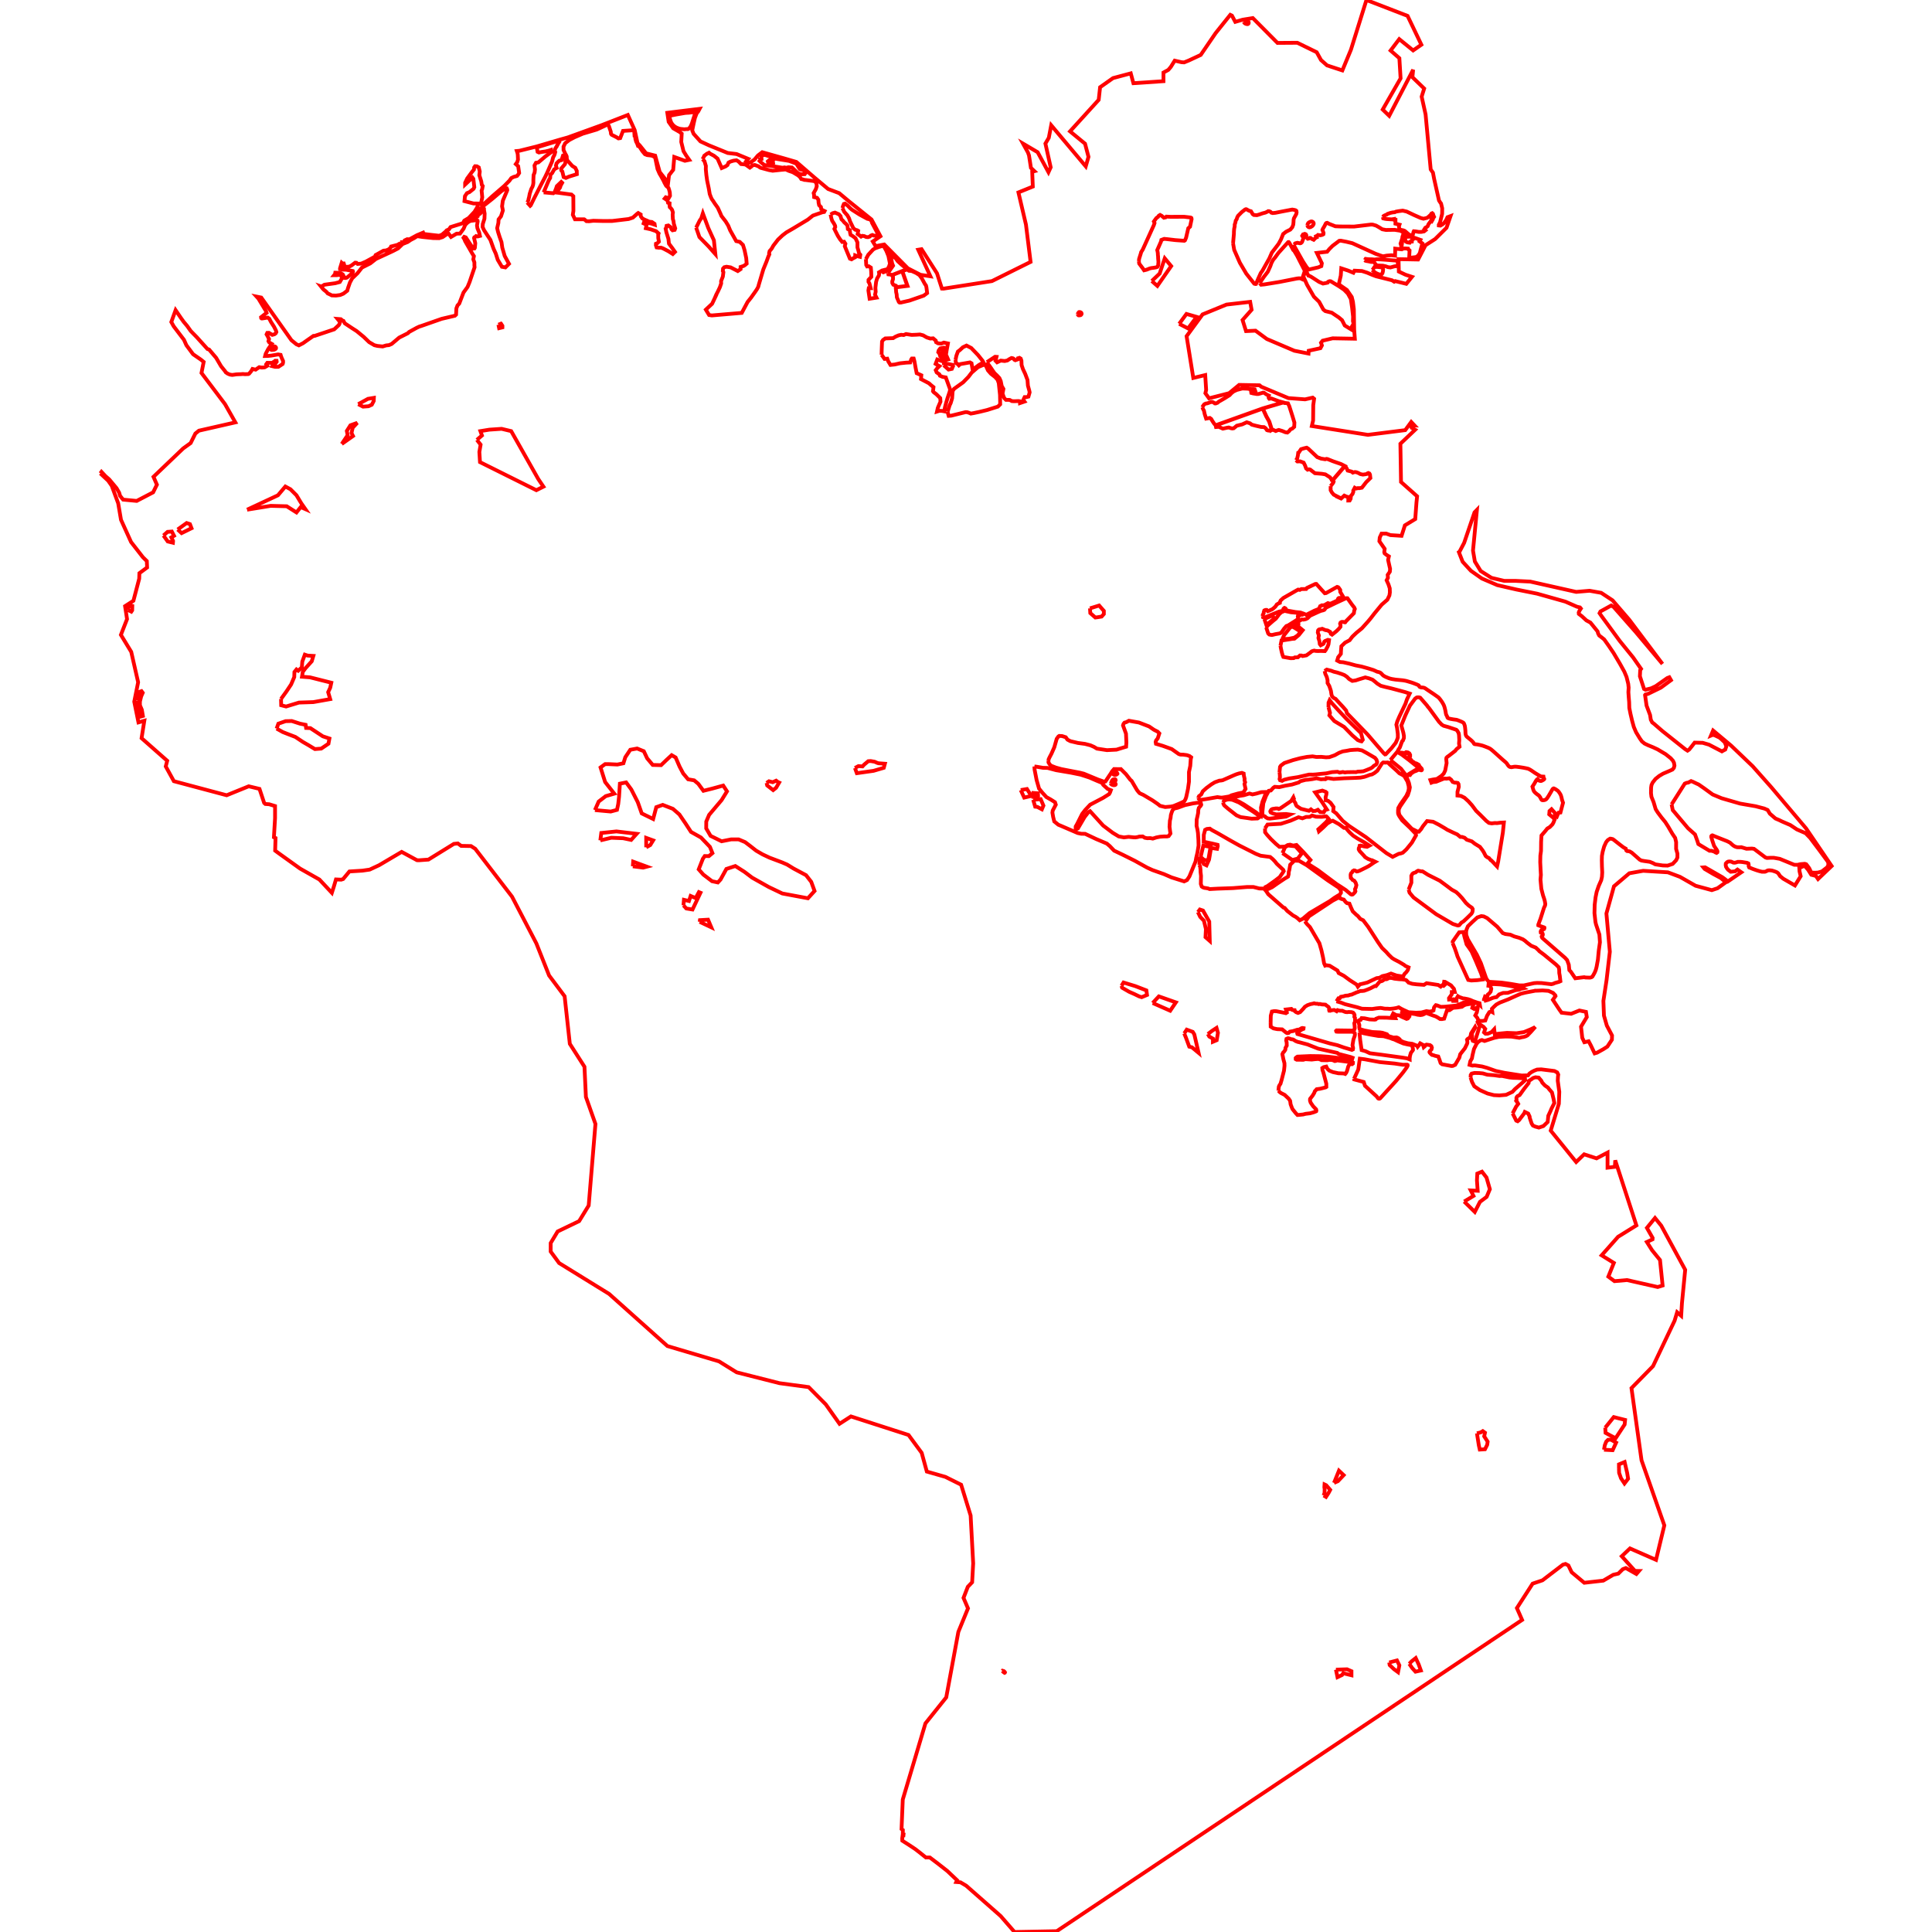<?xml version="1.0" standalone="no"?>
<!DOCTYPE svg PUBLIC "-//W3C//DTD SVG 1.1//EN" "http://www.w3.org/Graphics/SVG/1.1/DTD/svg11.dtd">
<svg width="512px" height="512px" version="1.1" xmlns="http://www.w3.org/2000/svg" xmlns:inkscape="http://www.inkscape.org/namespaces/inkscape">
<g id="layer" inkscape:groupmode="layer" inkscape:label="layer">
<path d="M26.59 125.45 L28.675 127.399 L29.616 128.745 L31.321 133.375 L32.064 137.749 L34.736 143.648 L37.889 147.693 L38.91 148.691 L38.983 150.394 L36.94 151.902 L36.891 153.362 L35.358 159.207 L33.143 160.633 L33.669 164.069 L32.817 166.254 L32.041 168.245 L34.775 172.743 L36.608 180.802 L35.577 185.95 L36.694 191.443 L38.248 191.008 L37.519 195.619 L44.313 201.613 L43.924 203.111 L46.081 207.024 L60.066 210.751 L65.911 208.375 L68.767 209.063 L70 212.776 L70.312 213.063 L71.334 213.137 L72.891 213.611 L72.891 216.826 L72.592 221.884 L73.016 222.083 L72.916 225.423 L73.855 226.118 L79.534 230.19 L84.641 233.078 L87.946 236.61 L88.487 234.909 L89.033 233.059 L90.416 233.12 L90.936 232.953 L92.602 230.944 L96.029 230.733 L97.976 230.451 L100.469 229.288 L106.444 225.759 L110.507 227.965 L111.067 227.978 L113.54 227.8 L120.282 223.636 L121.336 223.527 L122.215 224.168 L124.82 224.215 L125.943 224.939 L135.692 237.625 L142.133 249.996 L145.517 258.518 L149.632 264.022 L151.01 276.623 L154.888 282.699 L155.274 290.708 L157.8 297.857 L156.01 319.472 L153.475 323.616 L147.783 326.352 L145.937 329.423 L145.933 331.671 L148.172 334.723 L161.414 342.894 L176.872 356.719 L190.538 360.777 L195.217 363.681 L206.566 366.559 L214.301 367.598 L218.841 372.179 L222.483 377.322 L225.509 375.37 L240.774 380.287 L244.256 385.022 L245.619 389.981 L250.535 391.387 L254.706 393.462 L257.226 401.63 L257.902 414.306 L257.629 419.319 L256.485 420.511 L255.34 423.461 L256.527 426.233 L253.973 432.467 L250.765 449.822 L245.248 456.718 L239.245 476.889 L238.918 484.718 L239.268 484.973 L239.25 486.122 L239.443 486.15 L239.418 486.401 L239.201 486.409 L239.098 487.204 L239.118 487.797 L240.895 488.931 L242.543 490.022 L243.798 490.992 L245.37 492.255 L246.409 492.248 L248.429 493.777 L251.045 495.827 L253.642 498.288 L253.425 498.75 L254.544 498.835 L256.043 499.725 L265.171 507.757 L268.862 512.0 L280.04 511.786 L282.253 510.305 L403.373 429.298 L401.991 426.154 L406.164 419.679 L408.77 418.8 L414.195 414.654 L414.872 414.462 L415.642 414.866 L416.509 416.665 L419.847 419.451 L424.89 418.884 L427.545 417.329 L428.875 417.025 L430.055 415.856 L430.864 415.545 L433.657 417.125 L434.342 416.327 L433.283 416.309 L429.779 412.423 L431.96 410.348 L438.863 413.376 L441.066 404.239 L435.024 386.994 L432.357 367.87 L438.065 362.046 L443.788 349.992 L444.458 347.761 L445.529 348.7 L445.731 345.386 L446.595 336.508 L440.241 324.802 L438.594 322.781 L436.449 325.404 L437.967 328.069 L437.936 328.439 L436.433 329.137 L437.817 331.324 L439.92 333.923 L440.609 340.674 L439.312 341.073 L431.171 339.23 L427.852 339.521 L426.226 338.318 L427.69 334.684 L424.454 332.676 L428.812 327.756 L433.665 324.748 L428.05 307.499 L427.968 309.218 L426.015 309.449 L426.019 305.45 L423.101 306.976 L419.812 305.909 L417.698 307.944 L410.957 299.624 L413.115 292.518 L413.228 289.336 L412.821 286.408 L412.88 285.316 L412.952 284.773 L412.663 284.194 L412.417 284.068 L411.946 283.828 L408.433 283.392 L407.333 283.448 L406.617 283.723 L405.921 284.08 L405.335 284.491 L404.94 284.984 L403.448 285.018 L403.336 285.035 L398.638 284.294 L396.426 283.818 L394.076 282.987 L392.748 282.621 L390.947 282.356 L390.621 282.352 L390.205 282.398 L389.447 282.191 L389.646 281.237 L390.072 280.493 L390.231 279.627 L390.625 277.993 L391.286 276.665 L391.647 276.2 L392.296 275.731 L392.728 275.62 L393.422 275.871 L395.961 275.047 L397.171 274.784 L399 274.689 L400.563 274.718 L402.641 275.036 L403.282 274.876 L403.821 274.792 L404.368 274.62 L404.783 274.399 L405.651 273.507 L406.899 272.095 L406.729 272.257 L405.642 272.784 L403.855 273.515 L401.898 273.819 L399.391 273.718 L397.123 273.935 L396.125 274.072 L395.98 272.759 L395.306 273.495 L394.639 273.804 L394.239 273.948 L393.659 273.94 L393.286 273.596 L393.603 272.669 L393.132 272.107 L392.266 271.542 L390.85 276.037 L390.298 275.824 L390.058 275.178 L390.137 274.645 L390.06 273.897 L390.97 272.296 L390.912 272.164 L389.84 273.872 L389.698 274.637 L389.466 274.993 L388.892 275.37 L388.859 275.544 L388.786 275.598 L388.849 275.865 L388.874 276.165 L388.84 276.507 L388.221 277.791 L386.974 279.379 L386.745 280.278 L385.637 282.189 L385.004 282.478 L384.656 282.504 L382.175 282.046 L381.774 281.727 L381.514 280.922 L381.153 279.98 L380.312 279.802 L379.795 279.61 L379.518 279.571 L379.304 279.414 L378.882 278.962 L378.827 278.78 L378.926 278.546 L379.349 278.126 L379.464 277.646 L379.319 277.232 L378.953 276.962 L378.039 276.832 L377.836 276.918 L377.616 277.251 L377.305 277.518 L377.119 276.912 L376.363 276.498 L376.079 276.933 L375.692 277.415 L375.541 277.138 L374.255 276.619 L373.095 276.473 L371.907 276.139 L370.94 275.663 L370.915 275.414 L370.519 275.09 L370.103 274.926 L369.577 274.948 L369.379 274.995 L368.038 274.589 L367.793 274.401 L367.562 274.09 L366.375 273.699 L365.705 273.597 L363.671 273.496 L361.555 273.071 L360.81 272.852 L360.562 272.943 L360.379 272.808 L360.299 272.68 L360.213 272.189 L360.243 271.652 L359.903 270.571 L360.255 270.332 L360.583 270.281 L360.841 269.818 L361.621 269.866 L362.938 270.151 L364.275 270.216 L364.566 270.171 L364.708 270.039 L364.722 269.955 L365.411 269.685 L367.435 269.698 L368.735 269.784 L369.793 269.821 L369.746 269.692 L368.882 269.267 L369.221 268.575 L369.991 269.014 L370.843 269.086 L371.507 269.473 L372.755 270.014 L373.091 269.908 L373.519 269.351 L373.529 269.24 L373.456 269.116 L372.827 269.077 L371.74 268.701 L371.601 268.504 L371.524 268.353 L371.56 268.238 L371.719 268.214 L372.356 268.306 L373.137 268.457 L375.079 268.754 L375.645 268.911 L376.418 269.009 L376.947 268.927 L377.456 268.711 L377.899 268.425 L379.756 269.118 L380.402 269.334 L380.509 269.37 L381.096 269.702 L381.654 270.06 L382.164 270.062 L382.71 269.961 L383.457 267.756 L384.143 267.709 L384.607 267.39 L385.052 267.084 L385.793 267.022 L386.276 266.982 L387.425 266.808 L387.864 266.495 L388.368 266.253 L389.95 265.979 L390.509 266.084 L390.173 267.098 L390.699 267.39 L391.556 266.915 L391.612 267.172 L391.375 268.3 L390.969 269.101 L391.497 269.751 L391.798 270.404 L391.558 270.81 L391.757 271.192 L392.137 270.531 L392.76 270.575 L393.617 270.447 L394.089 269.191 L394.69 268.219 L395.133 268.03 L395.478 268.216 L395.382 267.341 L395.882 266.829 L396.544 266.211 L397.45 265.711 L399.673 264.848 L402.078 263.766 L403.095 263.336 L404.269 263.044 L406.689 262.587 L406.81 262.541 L407.215 262.546 L408.793 262.478 L410.353 262.584 L411.573 263.133 L412.188 263.792 L412.233 263.958 L411.527 264.963 L413.207 267.502 L413.825 268.374 L416.37 268.665 L418.552 267.793 L420.298 268.156 L420.516 269.538 L418.989 272.084 L419.316 275.029 L419.872 276.204 L421.009 275.948 L421.567 277.002 L422.594 279.156 L423.249 278.964 L424.9 278.047 L425.971 277.357 L427.171 275.538 L427.207 274.411 L425.825 271.793 L425.062 269.138 L424.916 265.247 L425.753 259.756 L426.625 252.229 L425.716 242.083 L427.716 234.882 L431.789 231.428 L435.462 230.773 L442.008 231.173 L445.208 232.373 L449.354 234.737 L453.645 235.901 L455.172 235.391 L457.377 233.808 L456.023 232.687 L454.027 231.613 L451.735 230.269 L451.424 229.879 L451.863 229.846 L456.422 232.463 L457.168 233.005 L457.892 233.599 L461.461 231.16 L460.442 230.443 L459.808 230.912 L458.65 231.022 L458.264 230.719 L457.989 230.526 L457.713 230.195 L457.41 229.699 L457.327 229.258 L457.355 228.845 L457.686 228.487 L458.016 228.321 L458.402 228.294 L458.816 228.349 L459.339 228.597 L459.725 228.624 L460.111 228.542 L460.497 228.404 L460.855 228.404 L461.269 228.404 L461.792 228.459 L462.288 228.542 L462.977 228.652 L463.335 228.817 L463.418 229.148 L463.418 229.561 L463.556 229.892 L463.997 230.058 L464.382 230.223 L464.824 230.388 L465.54 230.636 L466.257 230.857 L466.946 231.022 L467.304 231.022 L467.717 231.022 L468.103 230.884 L468.434 230.691 L468.82 230.636 L469.288 230.664 L469.647 230.719 L470.005 230.829 L470.501 230.994 L470.942 231.188 L471.245 231.436 L471.493 231.794 L471.768 232.207 L472.292 232.62 L472.54 232.841 L475.682 234.66 L477.198 232.207 L476.895 230.912 L476.84 230.03 L478.218 229.423 L479.154 230.471 L480.009 231.821 L481.221 232.125 L481.8 232.951 L485.41 229.506 L478.603 219.502 L469.426 208.644 L464.465 203.049 L458.788 197.62 L453.988 193.596 L453.422 194.943 L453.982 194.715 L454.661 194.978 L455.694 195.477 L456.164 195.87 L457.091 196.744 L457.5 197.806 L457.202 198.649 L456.738 198.886 L456.323 199.122 L452.895 197.34 L451.237 196.855 L449.099 196.802 L448.324 197.801 L447.649 198.639 L447.213 198.935 L446.59 198.537 L440.556 193.738 L438.264 191.754 L437.848 191.444 L437.478 190.726 L437.289 189.484 L436.354 186.987 L435.957 184.198 L436.07 184.043 L436.767 183.878 L440.149 182.23 L442.832 180.256 L442.388 179.483 L441.842 179.688 L438.788 181.837 L437.58 182.412 L436.08 182.783 L435.69 182.58 L434.592 179.217 L434.67 177.59 L434.902 177.264 L432.788 174.227 L429.238 169.845 L424.423 163.265 L423.9 162.505 L424.132 162.041 L426.993 160.464 L427.639 160.855 L433.467 167.473 L440.576 175.95 L431.78 164.245 L427.343 159.092 L424.339 157.107 L421.252 156.556 L417.697 156.859 L405.543 154.131 L401.685 153.938 L398.653 153.938 L395.263 153.139 L392.397 151.32 L390.853 148.804 L390.362 145.913 L391.398 135.13 L390.762 135.785 L388.016 143.858 L386.798 146.185 L386.619 146.321 L387.615 148.869 L389.809 151.265 L392.699 153.302 L396.816 155.07 L401.854 156.225 L407.364 157.33 L414.828 159.433 L417.924 160.792 L418.707 160.972 L418.952 161.273 L418.599 161.805 L418.374 162.321 L418.41 162.699 L419.179 163.28 L420.403 164.411 L421.478 164.99 L423.372 167.329 L423.521 167.884 L423.806 168.418 L424.386 168.858 L425.126 169.451 L426.409 171.266 L427.617 173.056 L429.315 175.927 L430.467 178.003 L431.054 179.409 L431.499 181.214 L431.607 182.224 L431.539 183.422 L431.622 184.683 L431.741 186.046 L431.785 187.61 L432.105 189.214 L432.549 191.094 L432.982 192.66 L433.568 194.038 L434.554 195.658 L435.13 196.48 L435.833 197.053 L436.736 197.485 L438.079 198.033 L439.308 198.606 L440.236 199.165 L441.415 199.864 L442.73 200.913 L443.357 201.611 L443.631 202.18 L443.754 202.901 L443.588 203.506 L443.208 203.947 L442.287 204.36 L440.708 205.037 L439.699 205.638 L438.727 206.428 L437.981 207.371 L437.664 208.037 L437.56 208.718 L437.529 210.155 L437.65 211.152 L438.223 212.58 L438.767 214.423 L439.304 215.283 L440.355 216.688 L441.305 217.84 L442.055 219.003 L443.191 220.951 L443.935 222.056 L444.192 223.172 L444.184 224.976 L444.538 226.224 L444.534 227.241 L444.203 227.96 L443.283 228.94 L441.94 229.393 L440.633 229.355 L438.687 229.065 L438.024 228.714 L437.212 228.389 L435.768 228.186 L434.984 228.049 L434.546 227.819 L432.441 225.966 L431.889 225.637 L431.602 225.58 L431.216 225.548 L430.99 225.377 L430.938 225.215 L430.859 224.917 L430.207 224.541 L429.201 223.77 L427.701 222.588 L427.4 222.377 L426.961 222.27 L426.698 222.249 L426.413 222.416 L426.042 222.673 L425.637 223.19 L425.116 224.326 L424.736 225.685 L424.528 226.803 L424.495 227.944 L424.532 229.609 L424.606 231.187 L424.536 232.367 L424.336 233.27 L423.671 234.784 L423.132 236.358 L422.841 237.803 L422.605 239.773 L422.55 242.016 L422.809 244.328 L422.955 244.965 L423.857 247.659 L424 249.701 L423.683 251.973 L423.467 254.281 L423.109 256.253 L422.908 257.007 L422.655 257.65 L422.424 258.092 L422.01 258.812 L421.739 258.99 L421.339 259.085 L420.148 259.047 L419.858 258.969 L419.839 258.966 L417.464 259.254 L416.282 257.507 L415.892 257.093 L415.82 256.409 L415.747 255.662 L415.294 254.423 L414.726 253.808 L409.356 249.133 L408.719 248.564 L408.599 248.364 L408.564 248.167 L408.834 247.851 L408.867 247.613 L408.805 247.405 L408.327 247.161 L408.297 246.849 L408.369 246.66 L408.467 246.521 L408.744 246.519 L408.827 246.366 L409.197 246.208 L409.282 246.006 L409.277 245.82 L409.178 245.757 L408.299 245.457 L407.671 245.216 L407.669 245.028 L407.815 244.655 L407.944 244.273 L408.229 243.543 L409.163 240.588 L409.464 239.948 L409.52 239.561 L409.384 238.753 L409.187 238.07 L408.928 237.327 L408.467 235.527 L408.245 233.101 L408.351 231.854 L408.265 230.298 L408.177 228.493 L408.213 226.748 L408.381 225.5 L408.408 223.132 L408.509 221.41 L409.354 220.432 L410.053 219.571 L410.717 219.175 L411.425 218.454 L411.688 217.973 L411.993 217.194 L411.619 216.696 L410.561 215.817 L410.639 214.926 L411.176 214.443 L412.122 215.491 L412.007 216.221 L412.56 216.459 L412.837 215.788 L413.034 215.375 L413.535 215.323 L414.221 212.738 L413.953 211.957 L413.838 211.419 L413.696 210.917 L413.603 210.674 L413.495 210.456 L413.233 210.043 L412.963 209.689 L412.803 209.538 L412.364 209.23 L412.133 209.094 L411.786 208.933 L411.692 208.938 L411.513 209.063 L411.434 209.153 L411.305 209.366 L410.952 209.986 L410.392 210.933 L409.991 211.542 L409.781 211.783 L409.668 211.871 L409.401 212.003 L409.259 212.04 L408.867 212.078 L408.685 212.048 L408.572 211.979 L408.394 211.752 L408.175 211.293 L407.924 210.952 L407.781 210.798 L407.352 210.493 L406.872 210.098 L406.659 209.878 L406.528 209.695 L406.455 209.562 L406.338 209.283 L406.256 208.977 L406.109 208.468 L406.346 208.095 L406.643 207.634 L407.009 206.976 L407.221 206.68 L407.34 206.545 L407.464 206.461 L407.489 206.48 L407.577 206.579 L407.736 206.756 L407.79 206.833 L408.027 206.914 L408.131 206.95 L408.358 206.969 L408.546 206.926 L408.979 206.694 L409.176 206.55 L409.238 206.466 L409.239 206.397 L409.16 206.253 L409.067 206.166 L409.027 205.808 L408.345 205.766 L407.667 205.378 L406.775 204.833 L406.407 204.577 L405.719 204.112 L405.185 203.807 L404.869 203.689 L404.199 203.547 L403.703 203.452 L402.704 203.295 L401.907 203.196 L401.509 203.176 L401.27 203.192 L400.792 203.274 L400.57 203.315 L400.234 203.27 L400.044 203.201 L399.959 203.149 L399.849 203.053 L399.656 202.83 L399.559 202.694 L399.378 202.411 L399.225 202.214 L399.039 202.03 L398.643 201.686 L398.344 201.43 L395.764 199.115 L395.159 198.602 L394.834 198.381 L394.444 198.185 L393.623 197.864 L393.052 197.653 L392.761 197.565 L392.345 197.46 L391.503 197.285 L390.856 197.22 L390.705 197.161 L390.644 197.111 L390.415 196.729 L390.087 196.385 L389.797 196.116 L389.106 195.541 L388.767 195.272 L388.59 195.062 L388.486 194.868 L388.449 194.766 L388.411 194.607 L388.367 194.281 L388.345 193.622 L388.265 192.832 L388.204 192.441 L388.158 192.247 L388.022 191.871 L387.918 191.652 L387.843 191.563 L387.69 191.451 L387.342 191.271 L386.668 190.995 L386.221 190.822 L385.994 190.756 L385.085 190.632 L384.384 190.507 L384.039 190.424 L383.762 190.316 L383.651 190.23 L383.597 190.151 L383.525 189.957 L383.471 189.81 L383.415 189.7 L383.296 189.484 L383.228 189.315 L383.169 189.067 L383.085 188.562 L383.012 188.185 L382.813 187.409 L382.685 187.032 L382.551 186.73 L382.225 186.154 L382.034 185.859 L381.616 185.292 L381.296 184.913 L381.111 184.751 L380.107 184.04 L378.06 182.665 L377.714 182.423 L377.532 182.323 L377.368 182.264 L377.021 182.194 L376.635 182.187 L376.36 182.099 L376.235 182.031 L376.171 181.973 L376.071 181.822 L376.005 181.677 L375.956 181.624 L375.524 181.416 L374.618 181.058 L374.015 180.851 L372.794 180.487 L372.457 180.406 L371.772 180.29 L369.869 180.107 L368.9 179.953 L368.423 179.842 L368.016 179.714 L367.224 179.387 L366.676 179.091 L366.428 178.884 L366.145 178.575 L365.888 178.333 L365.743 178.24 L365.507 178.143 L365.171 178.054 L365.003 178.029 L363.996 177.572 L362.583 177.131 L360.82 176.642 L359.217 176.324 L357.548 175.865 L355.971 175.507 L355.113 175.444 L354.365 175.053 L354.64 174.154 L355.082 173.606 L355.34 173.279 L355.382 172.399 L355.472 171.262 L356.472 170.3 L357.658 169.673 L358.389 168.72 L359.459 167.7 L360.91 166.511 L362.551 164.693 L363.274 163.826 L364.24 162.571 L366.158 160.247 L367.665 158.933 L368.214 157.792 L368.333 157.006 L368.3 155.918 L367.956 154.863 L367.472 153.787 L367.816 153.13 L367.752 152.344 L368.322 151.515 L368.387 150.75 L368.139 149.641 L367.859 148.382 L368.069 147.445 L367.452 147.058 L366.943 146.656 L366.843 146.334 L366.952 145.444 L365.549 143.433 L365.647 142.45 L366.126 141.416 L367.354 141.405 L368.479 141.81 L371.431 141.998 L372.312 139.227 L375.055 137.556 L375.38 133.171 L375.547 131.512 L371.283 127.725 L371.118 117.598 L375.029 113.888 L374.126 113.393 L373.873 112.767 L374.87 112.767 L373.993 111.824 L372.405 113.99 L362.508 115.237 L347.646 112.898 L347.989 111.418 L348.028 107.373 L348.255 105.682 L347.882 105.375 L345.855 105.832 L341.439 105.502 L334.265 102.497 L333.787 102.105 L328.387 102.006 L325.73 104.198 L320.408 105.555 L319.437 104.206 L319.642 103.336 L319.395 99.395 L316.235 100.164 L314.46 89.095 L318.692 83.319 L325.046 80.713 L331.306 79.997 L331.685 82.099 L329.289 84.806 L330.207 87.747 L332.725 87.633 L335.721 89.838 L343.028 92.952 L346.77 93.695 L346.817 92.954 L349.928 92.275 L350.324 91.537 L350.076 90.826 L350.508 90.285 L353.164 89.657 L359.047 89.763 L358.87 87.39 L358.78 81.948 L358.54 79.956 L358.228 78.709 L356.944 76.845 L354.922 75.449 L354.884 74.961 L355.322 73.031 L355.453 71.11 L357.291 71.717 L358.66 72.279 L358.948 71.727 L360.928 71.822 L362.278 72.253 L363.645 72.833 L364.686 73.225 L365.977 73.547 L368.893 74.276 L369.481 74.654 L369.75 74.496 L372.687 75.217 L374.185 73.367 L372.48 72.806 L370.704 71.967 L370.632 68.68 L375.815 68.776 L376.39 67.672 L377.782 64.985 L380.325 63.354 L383.345 60.36 L384.411 57.263 L383.592 57.563 L383.256 58.301 L382.712 59.091 L382.252 59.478 L381.715 59.789 L381.301 59.746 L381.298 59.556 L381.632 58.904 L382.18 56.665 L382.199 55.209 L381.891 53.921 L381.722 53.713 L381.345 53.123 L380.056 47.39 L379.748 45.754 L379.15 44.901 L377.797 30.327 L376.754 25.612 L377.424 23.463 L374.301 20.449 L374.5 18.48 L368.153 30.697 L366.432 29.032 L371.171 20.771 L370.847 15.424 L368.52 13.388 L370.811 10.37 L374.499 13.364 L376.677 11.849 L373.022 4.21 L362.12 0.0 L358.016 13.162 L355.739 18.663 L351.69 17.334 L350.082 15.911 L348.938 13.84 L343.807 11.336 L338.545 11.372 L332.008 4.787 L329.311 5.225 L327.36 5.796 L326.487 4.149 L326.034 3.931 L322.137 8.802 L318.203 14.558 L315.066 16.022 L313.818 16.532 L313.157 16.493 L311.309 16.074 L310.277 17.739 L309.609 18.525 L308.33 19.226 L308.335 21.514 L300.366 22.052 L299.664 19.441 L294.965 20.696 L291.534 23.117 L291.166 26.461 L283.571 34.811 L287.547 38.08 L288.462 41.565 L287.734 44.089 L278.58 33.192 L277.942 36.516 L277.043 38.045 L278.445 44.346 L277.855 45.636 L274.989 40.337 L271.111 38.051 L272.405 40.386 L272.695 41.19 L273.206 44.486 L274.13 45.362 L273.547 45.513 L273.705 49.449 L269.895 50.992 L271.886 59.506 L273.115 69.408 L262.874 74.494 L250.034 76.496 L249.618 76.478 L248.312 72.428 L244.225 66.034 L243.337 66.185 L246.565 73.219 L243.953 72.83 L240.585 71.102 L234.332 64.794 L232.035 65.227 L231.3 63.998 L233.328 62.607 L230.962 58.167 L224.886 53.273 L222.393 51.187 L219.451 50.081 L215.793 47.014 L211.048 42.917 L207.87 41.992 L202 40.338 L200.86 41.208 L199.924 42.313 L198.895 43.019 L198.458 43.147 L197.745 42.737 L198.29 42.098 L195.197 40.82 L192.867 40.544 L187.856 38.506 L185.625 37.474 L183.814 35.456 L183.446 34.547 L183.808 32.8 L184.165 31.235 L184.633 30.022 L185.043 29.522 L185.398 28.84 L180.979 29.384 L176.844 29.892 L177.204 32.292 L178.404 33.995 L180.155 35.003 L180.659 35.41 L180.539 37.618 L181.138 40.065 L181.858 41.241 L182.65 42.368 L181.499 42.608 L178.691 41.601 L178.404 45.007 L177.3 46.423 L177.06 48.414 L174.829 45.583 L173.629 41.241 L171.23 40.641 L169.574 38.578 L168.951 37.93 L168.207 34.499 L167.345 32.593 L166.384 30.468 L161.823 32.245 L159.426 33.18 L150.477 36.419 L148.342 37.018 L142.224 38.818 L137.657 39.955 L136.961 40.022 L137.167 40.652 L137.222 41.111 L137.273 42.308 L137.082 42.938 L136.698 43.484 L137.323 44.048 L137.583 45.839 L137.358 46.213 L137.003 46.635 L136.126 46.881 L135.498 47.196 L134.99 47.895 L133.649 49.267 L130.369 52.098 L128.19 54.106 L127.628 54.254 L127.491 53.857 L127.803 52.282 L127.628 50.49 L127.768 50.175 L127.928 49.287 L127.678 48.967 L127.545 48.084 L127.027 46.419 L127.143 45.456 L126.883 44.372 L126.392 44.074 L125.89 44.049 L125.654 44.375 L125.603 44.932 L124.987 45.695 L123.807 47.302 L123.264 48.441 L123.265 48.897 L125.202 47.065 L125.442 47.385 L125.702 49.596 L125.509 50.029 L124.421 50.905 L123.751 51.189 L123.214 51.988 L123.093 53.301 L125.475 53.92 L126.839 53.938 L126.402 55.047 L125.748 56.12 L124.216 57.767 L123.042 58.473 L122.677 59.147 L119.402 60.174 L118.987 60.774 L118.369 61.05 L118.145 61.324 L117.132 62.188 L116.374 62.474 L114.287 62.242 L112.261 61.994 L112.132 61.651 L110.519 62.324 L108.501 63.422 L107.909 63.392 L107.243 63.708 L107.07 64.2 L106.488 64.179 L106.434 64.459 L105.995 64.772 L105.778 64.632 L105.332 64.892 L103.639 65.325 L103.488 65.674 L102.93 66.125 L102.286 66.373 L101.639 66.425 L99.536 67.596 L99.392 67.993 L96.956 69.328 L95.738 69.862 L94.772 69.943 L94.472 69.642 L94.126 69.61 L93.113 70.376 L92.529 70.664 L91.374 70.736 L91.117 70.666 L91.046 70.422 L91.191 70.096 L91.097 69.824 L90.775 69.848 L90.558 69.647 L90.102 71.14 L90.116 71.334 L90.879 71.47 L91.706 71.475 L93.495 71.822 L93.55 72.004 L93.415 72.353 L91.95 73.564 L91.614 73.671 L91.341 73.659 L90.844 72.728 L90.305 72.403 L89.212 72.273 L88.853 72.264 L88.79 72.627 L88.545 72.932 L89.221 72.927 L89.94 72.842 L90.435 73.065 L90.568 73.398 L90.582 73.833 L90.045 74.735 L88.822 75.06 L85.981 75.452 L85.437 75.783 L85.391 76.01 L85.053 75.894 L85.571 76.541 L85.871 76.836 L86.258 77.129 L86.581 77.431 L86.844 77.759 L87.443 78.031 L87.916 78.284 L89.034 78.327 L90.15 78.18 L90.99 77.83 L92.032 77.04 L92.211 76.377 L92.739 74.86 L93.338 73.757 L94.729 72.421 L95.92 70.914 L98.119 69.805 L99.619 68.629 L104.1 66.551 L105.484 65.835 L106.689 64.668 L108.03 64.139 L108.828 63.59 L109.759 63.103 L110.562 62.591 L111.961 62.8 L114.798 63.092 L116.374 63.118 L117.295 62.835 L118.801 61.808 L119.528 62.791 L121.001 61.925 L121.918 61.901 L122.863 60.597 L123.297 59.579 L123.956 58.931 L124.603 58.556 L126.302 58.333 L126.555 58.467 L126.59 58.69 L126.409 59.755 L126.523 60.486 L126.987 61.625 L127.185 62.517 L126.575 62.667 L126.158 62.564 L125.939 62.792 L125.709 62.882 L125.632 63.085 L125.953 64.453 L125.844 65.669 L125.737 65.85 L125.388 65.877 L123.436 62.91 L123.027 62.766 L122.84 63.023 L123.056 63.369 L123.271 63.917 L125.228 67.314 L125.591 67.877 L125.433 68.732 L125.72 69.534 L125.727 70.368 L125.77 70.825 L124.432 74.77 L123.9 76.053 L122.829 77.534 L121.705 80.458 L121.241 80.954 L120.941 81.744 L120.865 83.377 L120.558 83.67 L117.054 84.491 L111.59 86.404 L111.135 86.541 L110.433 86.868 L108.422 87.97 L108.095 88.303 L105.785 89.468 L103.8 91.147 L103.085 91.46 L102.355 91.536 L101.412 91.817 L100.027 91.678 L99.217 91.484 L97.818 90.662 L96.37 89.263 L94.521 87.744 L93.284 86.954 L91.38 85.689 L91.007 85.03 L90.775 84.969 L90.336 84.592 L89.449 84.519 L90.104 85.319 L90.006 85.73 L89.802 86.131 L88.574 87.277 L83.368 89.019 L83.062 89.021 L81.171 90.338 L80.304 90.957 L79.203 91.525 L78.563 91.244 L77.222 90.147 L69.237 78.853 L68.001 78.601 L68.498 79.148 L70.483 82.438 L70.656 82.907 L69.183 84.064 L69.22 84.303 L69.342 84.394 L69.532 84.391 L70.96 84.167 L71.358 84.46 L71.814 85.319 L72.621 86.577 L73.122 87.569 L73.243 88 L73.082 88.319 L72.724 88.592 L72.16 88.741 L71.263 88.199 L70.83 88.22 L70.649 88.623 L70.907 89.061 L71.06 89.385 L71.296 89.852 L71.145 90.414 L71.355 90.756 L72.017 91.135 L71.07 92.505 L70.414 93.754 L70.262 94.343 L70.89 94.338 L71.851 94.243 L73.698 93.926 L74.367 94.039 L74.477 94.399 L74.661 94.881 L75.023 95.677 L75.016 96.119 L74.906 96.464 L73.777 97.207 L73.235 97.216 L72.883 97.217 L72.148 97.034 L72.376 96.623 L72.982 96.338 L73.33 95.865 L73.291 95.616 L72.922 95.609 L72.686 95.831 L72.434 95.951 L72.18 96.159 L70.835 96.147 L70.554 96.534 L70.829 96.946 L70.118 97.351 L69.385 97.411 L68.703 97.306 L67.739 97.963 L66.913 97.771 L66.582 98.346 L66.034 99.004 L65.82 99.132 L64.932 99.167 L64.373 99.119 L63.757 99.167 L63.272 99.177 L62.621 99.209 L62.146 99.283 L61.535 99.362 L60.947 99.27 L60.375 99.039 L59.842 98.68 L59.629 98.347 L58.589 97.06 L57.285 94.837 L55.414 92.632 L54.987 92.498 L52.102 89.306 L50.545 87.714 L50.135 87.138 L49.621 86.409 L48.67 85.277 L47.925 84.233 L46.538 82.189 L45.398 85.336 L46.03 86.472 L48.761 90.061 L49.393 91.484 L51.166 93.872 L53.23 95.298 L53.978 95.908 L53.397 98.839 L59.625 107.089 L62.371 111.934 L52.709 114.134 L51.774 114.893 L50.523 117.414 L48.549 118.835 L40.676 126.359 L41.581 128.449 L40.581 130.477 L36.231 132.748 L32.626 132.406 L31.818 131.393 L31.579 130.567 L30.886 129.367 L28.942 127.044 L27.969 126.197 L26.892 125.043 L26.59 125.45 M33.928 161.664 L33.983 160.934 L34.589 160.451 L35.058 160.575 L35.03 161.746 L34.796 162.091 L33.928 161.664 M36.556 185.703 L37.029 183.321 L37.502 183.158 L37.829 183.594 L37.411 184.558 L37.083 185.904 L37.083 186.903 L37.593 188.103 L37.865 189.74 L37.174 189.94 L36.81 188.267 L36.556 185.703 M43.321 141.91 L44.407 140.948 L45.535 140.865 L46.12 141.993 L45.41 142.411 L45.869 143.371 L45.828 143.831 L44.449 143.496 L43.321 141.91 M47.081 140.322 L49.462 138.609 L50.339 138.901 L50.757 139.988 L48.125 141.282 L47.081 140.322 M65.477 135.075 L73.659 131.256 L75.623 128.93 L76.969 129.657 L78.568 131.256 L79.841 133.366 L80.932 134.93 L79.696 134.384 L78.568 135.802 L75.987 134.166 L71.732 134.057 L65.477 135.075 M71.648 92.284 L71.665 92.216 L71.747 92.092 L71.798 92.048 L71.922 91.985 L72.567 91.818 L72.706 91.782 L72.849 91.827 L72.942 91.857 L73.094 92.011 L73.14 92.1 L73.151 92.245 L73.138 92.32 L73.092 92.412 L72.958 92.521 L72.737 92.636 L72.622 92.678 L72.336 92.69 L72.231 92.724 L72.069 92.717 L71.974 92.731 L71.796 92.654 L71.729 92.593 L71.681 92.5 L71.648 92.284 M73.305 193.081 L73.765 191.786 L75.687 191.118 L77.316 191.077 L79.53 191.786 L80.992 192.079 L81.117 192.914 L82.245 192.956 L85.545 195.129 L87.299 195.713 L87.049 197.091 L85.127 198.387 L83.457 198.512 L81.66 197.426 L80.282 196.632 L78.277 195.296 L76.313 194.543 L74.935 194 L73.305 193.081 M74.475 185.228 L75.895 183.265 L77.149 181.385 L77.984 179.422 L78.026 178.085 L78.569 177.417 L79.028 177.751 L79.989 176.874 L80.114 175.328 L80.783 173.49 L81.535 173.74 L83.039 173.825 L82.621 175.244 L80.992 177.041 L80.24 178.043 L80.031 179.338 L82.162 179.505 L87.801 180.926 L87.508 182.262 L86.965 183.432 L87.508 185.27 L83.039 186.064 L79.237 186.189 L75.812 187.233 L74.517 186.899 L74.475 185.228 M90.569 117.656 L92.132 115.329 L91.914 114.202 L92.86 112.71 L94.678 112.056 L93.478 113.329 L93.151 114.747 L93.551 115.547 L90.569 117.656 M94.933 107.11 L97.515 105.692 L99.078 105.438 L99.042 106.274 L98.533 107.256 L97.66 107.656 L96.205 107.765 L94.933 107.11 M124.678 57.72 L124.699 57.537 L124.733 57.447 L124.816 57.34 L124.868 57.298 L125.258 57.059 L126.079 56.639 L126.204 56.768 L126.448 57.069 L126.598 57.298 L126.593 57.334 L126.517 57.396 L125.838 57.796 L125.399 58.015 L125.175 58.074 L125.071 58.073 L124.854 58.009 L124.732 57.923 L124.686 57.813 L124.678 57.72 M126.375 116.567 L127.725 115.409 L127.312 114.252 L129.682 113.866 L132.934 113.645 L135.47 114.252 L142.635 126.929 L144.013 128.968 L142.139 129.906 L127.202 122.465 L127.036 119.764 L127.367 117.835 L126.375 116.567 M126.433 56.458 L126.448 56.305 L126.478 56.199 L126.577 56.006 L126.703 55.838 L126.99 55.521 L127.228 55.312 L127.297 55.342 L127.426 55.435 L127.5 55.523 L127.609 55.725 L127.648 55.836 L127.669 55.996 L127.63 56.135 L127.45 56.394 L127.181 56.671 L127.026 56.763 L126.889 56.788 L126.789 56.782 L126.609 56.728 L126.552 56.687 L126.461 56.562 L126.433 56.458 M127.782 55.041 L127.802 54.82 L130.511 52.667 L132.864 50.66 L134.02 49.891 L134.292 49.903 L134.417 50.183 L134.428 50.427 L133.256 53.175 L133.054 54.669 L133.269 55.777 L132.768 57.327 L132.132 58.149 L132.071 59.082 L131.754 60.457 L131.983 61.441 L132.401 62.772 L132.901 64.176 L133.112 65.642 L133.752 67.839 L134.887 69.921 L133.935 70.868 L133.01 70.697 L131.912 68.859 L131.385 67.204 L130.808 65.937 L129.966 63.581 L128.274 60.989 L127.891 60.126 L127.945 59.357 L128.387 57.953 L128.436 56.598 L128.272 55.679 L128.262 55.333 L127.782 55.041 M132.085 86.049 L132.563 85.854 L132.581 85.933 L132.834 85.865 L133.149 86.354 L133.14 86.76 L132.271 86.967 L132.085 86.049 M139.713 53.655 L139.917 53.345 L140.061 52.929 L140.088 52.662 L140.189 52.342 L140.384 51.327 L140.795 50.075 L141.107 49.496 L141.271 49.009 L141.352 48.472 L141.349 47.661 L141.406 46.392 L141.679 45.718 L141.77 44.902 L141.642 43.854 L142.034 43.136 L142.673 43.036 L144.499 41.487 L146.074 40.33 L146.013 39.726 L145.391 39.933 L144.528 40.137 L143.578 40.267 L142.82 40.411 L142.466 40.239 L142.299 39.33 L142.569 38.959 L148.078 37.29 L148.216 37.595 L147.915 38.06 L147.774 38.343 L147.617 38.547 L147.585 38.725 L147.265 39.185 L147.055 39.622 L147.006 40.11 L147.146 40.293 L147.052 40.666 L146.897 41.13 L146.578 41.723 L146.313 42.775 L145.089 45.594 L144.481 46.873 L143.255 49.21 L141.517 52.615 L140.638 54.42 L140.506 54.541 L139.713 53.655 M144.072 50.981 L145.349 47.965 L145.535 47.594 L145.798 47.162 L145.88 46.263 L146.31 45.892 L146.878 44.875 L147.519 44.509 L147.33 43.881 L147.494 43.301 L147.828 42.94 L148.207 42.593 L148.807 42.444 L149.206 41.215 L149.483 41.15 L149.705 41.495 L149.839 42.12 L149.825 43.106 L149.727 43.485 L148.707 44.692 L148.761 45.178 L149.024 45.446 L149.379 46.928 L149.971 47.15 L150.863 46.78 L152.871 46.16 L152.85 45.289 L152.453 44.477 L151.636 43.958 L150.714 42.907 L150.423 42.632 L150.218 42.078 L150.181 41.459 L150.023 41.103 L149.795 40.716 L149.347 39.754 L149.339 38.864 L149.781 37.942 L150.884 37.096 L152.246 36.379 L154.438 35.434 L158.139 34.334 L161.014 33.005 L161.343 33.345 L161.861 34.898 L161.921 35.465 L162.101 35.714 L163.371 36.362 L163.884 36.676 L164.361 36.602 L165.105 34.691 L167.876 34.508 L168.081 34.78 L168.165 36.054 L168.369 36.185 L168.394 36.241 L168.366 36.756 L168.578 37.532 L168.822 37.988 L169.091 38.706 L169.442 38.837 L170.224 40.039 L170.922 40.874 L171.494 41.1 L172.685 41.24 L173.448 41.555 L173.672 41.982 L174.249 44.792 L174.78 46.017 L175.151 46.627 L175.868 47.933 L176.092 48.43 L176.543 49.245 L177.159 49.79 L177.332 50.317 L177.505 50.979 L177.556 51.895 L177.228 52.472 L176.811 52.402 L176.43 52.282 L176.157 52.618 L176.896 53.122 L177.033 53.725 L177.445 53.867 L177.431 54.374 L177.491 54.897 L177.816 55.21 L178.105 55.605 L178.332 56.303 L178.254 56.847 L178.314 58.037 L178.487 58.629 L178.558 59.259 L178.94 60.535 L178.794 60.917 L178.237 61.031 L177.952 60.76 L177.778 60.233 L177.124 59.749 L176.656 59.844 L176.552 60.355 L176.399 60.596 L176.601 61.579 L177.131 63.283 L177.281 64.568 L178.128 65.696 L178.877 66.757 L178.304 67.319 L177.152 66.585 L175.757 65.853 L175.182 65.631 L174.569 65.649 L174.01 65.573 L173.816 64.985 L173.836 64.59 L174.223 64.432 L174.617 64.045 L174.451 63.115 L174.435 62.173 L174.534 61.87 L173.842 61.25 L172.413 60.761 L171.157 60.485 L171.345 59.571 L170.573 59.197 L170.668 58.906 L171.45 59.06 L172.503 59.217 L173.498 59.555 L173.46 59.311 L172.757 58.829 L172.046 58.75 L171.497 58.489 L170.888 58.231 L170.236 57.903 L169.844 57.367 L169.772 57.112 L169.784 56.839 L169.134 56.452 L168.89 56.625 L167.71 57.673 L166.587 58.044 L162.221 58.558 L159.745 58.565 L157.236 58.5 L156.098 58.635 L155.406 58.607 L154.856 58.138 L154.815 58.12 L152.375 58.12 L151.802 56.916 L151.958 55.898 L151.937 51.997 L151.454 51.559 L147.92 51.082 L147.318 51.019 L147.608 50.794 L148.418 49.701 L148.566 49.189 L148.981 48.445 L148.74 48.217 L147.57 49.334 L147.361 49.975 L146.959 50.977 L146.649 51.21 L144.072 50.981 M157.662 214.679 L158.654 212.42 L160.528 210.986 L162.788 210.325 L160.363 207.238 L159.15 203.38 L160.363 202.498 L161.245 202.498 L163.615 202.608 L165.214 202.277 L165.71 200.679 L167.032 198.695 L168.851 198.364 L170.615 199.081 L171.497 200.954 L172.986 202.719 L175.19 202.774 L176.623 201.396 L178.001 200.128 L179.048 200.734 L180.096 203.16 L181.057 204.98 L182.356 206.522 L183.954 206.797 L185.051 207.712 L186.412 209.57 L188.695 209.002 L191.664 208.188 L192.663 209.718 L191.23 212.034 L187.923 215.947 L187.166 217.723 L187.151 219.53 L188.309 221.514 L191.23 222.947 L193.761 222.447 L195.749 222.451 L197.458 223.168 L198.836 224.215 L200.38 225.428 L202.088 226.42 L203.962 227.301 L207.324 228.569 L208.593 229.12 L210.301 230.168 L213.608 231.931 L214.986 233.696 L215.868 236.121 L214.104 238.05 L207.324 236.782 L203.742 235.073 L199.332 232.593 L197.293 231.05 L194.868 229.506 L192.498 230.278 L190.954 233.089 L190.238 233.861 L188.695 233.53 L186.379 231.766 L185.167 230.388 L186.269 227.577 L186.765 226.861 L187.86 226.882 L188.805 226.089 L188.143 224.436 L185.773 221.955 L183.127 220.467 L181.694 218.262 L180.04 215.837 L178.332 214.349 L175.631 213.301 L173.922 213.908 L173.094 217.042 L170.064 215.561 L169.017 212.585 L167.308 209.223 L165.93 207.349 L164.276 207.679 L164.056 211.152 L163.835 213.081 L163.505 214.624 L161.851 215.065 L157.662 214.679 M159.093 222.711 L159.346 220.748 L163.367 220.337 L168.717 220.97 L167.261 222.584 L165.139 222.141 L162.006 222.015 L159.093 222.711 M167.704 229.58 L167.799 228.346 L171.408 229.676 L170.426 229.929 L167.704 229.58 M171.249 224.547 L171.249 222.046 L173.085 222.711 L172.326 223.945 L171.249 224.547 M177.449 31.031 L177.466 30.803 L177.777 30.64 L177.946 30.592 L179.133 30.354 L181.524 29.941 L181.851 29.907 L182.291 29.888 L182.51 29.877 L183.058 29.814 L183.546 29.755 L183.774 29.745 L184.077 29.776 L184.113 29.796 L184.153 29.881 L184.159 30.006 L184.124 30.265 L184.034 30.643 L183.787 31.391 L183.362 32.711 L183.099 33.343 L183.023 33.483 L182.84 33.754 L182.681 33.94 L182.477 34.121 L182.42 34.172 L182.267 34.221 L182.023 34.211 L181.904 34.21 L181.696 34.232 L181.419 34.259 L181.281 34.257 L180.369 34.166 L179.927 34.065 L179.384 33.857 L179.123 33.724 L178.759 33.49 L178.461 33.233 L178.279 33.038 L177.963 32.613 L177.808 32.308 L177.582 31.646 L177.489 31.314 L177.459 31.145 L177.449 31.031 M181.124 239.922 L181.249 238.46 L182.586 238.773 L183.025 237.436 L184.361 238 L185.218 236.413 L185.63 236.582 L183.526 241.029 L181.876 240.757 L181.124 239.922 M184.488 60.329 L185.448 58.41 L185.832 57.882 L186.263 56.538 L187.703 60.425 L189.19 63.688 L189.574 67.335 L187.751 65.271 L185.352 62.825 L184.488 60.329 M185.427 244.297 L185.489 243.848 L187.641 243.723 L188.497 245.749 L185.427 244.297 M186.185 42.184 L186.483 41.66 L186.64 41.277 L187.337 40.745 L187.897 40.478 L188.171 40.723 L189.2 41.268 L190.158 42.036 L191.261 44.536 L192.283 44.105 L192.785 43.744 L193.072 43.086 L193.566 42.826 L194.396 42.581 L195.177 42.48 L195.706 42.789 L196.377 43.478 L196.985 43.529 L197.595 43.618 L198.719 44.421 L199.107 44.148 L199.423 43.811 L200.015 43.719 L200.436 43.854 L200.774 44.002 L200.98 44.041 L201.233 44.274 L201.561 44.468 L203.797 45.074 L204.772 45.249 L206.979 45.016 L208.23 44.907 L209.034 45.276 L210.108 45.635 L211.493 46.464 L211.982 46.896 L212.337 47.438 L212.787 47.547 L213.192 47.685 L213.465 47.697 L215.76 47.993 L216.097 48.241 L216.354 48.501 L216.452 49.359 L216.208 50.125 L215.623 51.167 L215.729 51.606 L215.756 52.237 L216.529 52.427 L216.873 52.93 L216.935 53.726 L217.074 54.377 L217.562 54.871 L217.632 55.431 L218.019 55.691 L218.532 55.938 L218.406 56.176 L217.959 56.249 L215.427 57.132 L214.061 58.218 L210.145 60.574 L208.404 61.581 L207.377 62.369 L206.194 63.48 L204.933 65.117 L204.574 65.771 L204.369 66.058 L203.955 66.53 L203.815 67.127 L203.89 67.403 L203.617 67.984 L203.144 69.295 L202.285 71.4 L201.084 75.454 L200.944 76 L200.63 76.593 L200.101 77.382 L199.011 78.912 L198.129 80.011 L196.575 82.92 L188.643 83.595 L187.916 83.48 L187.054 82.059 L188.716 80.503 L189.581 78.673 L189.565 78.673 L189.823 78.062 L190.241 77.263 L190.791 76.089 L191.122 75.112 L191.093 74.505 L191.562 73.302 L191.71 72.128 L191.561 71.831 L191.617 71.181 L191.95 70.814 L192.243 70.749 L192.531 70.686 L192.758 70.721 L193.618 70.853 L195.519 71.832 L196.268 71.324 L196.265 70.743 L197.074 70.476 L197.357 70.293 L197.472 70.218 L197.878 69.867 L197.848 69.525 L197.754 68.372 L197.322 66.322 L196.899 64.921 L196.052 64.103 L195.099 63.893 L193.505 61.053 L192.985 59.792 L192.323 58.707 L192.179 58.52 L191.185 57.233 L190.916 56.581 L190.24 55.089 L189.86 54.541 L189.423 53.941 L189.042 53.338 L188.634 52.766 L188.424 52.321 L188.086 51.434 L187.835 49.953 L187.397 47.865 L187.19 46.388 L187.046 44.873 L187.064 43.975 L186.688 42.703 L186.185 42.184 M200.982 42.308 L201.561 42.131 L201.81 42.097 L201.787 41.742 L201.799 41.436 L201.963 41.166 L202.693 41.052 L204.53 41.639 L204.743 41.961 L204.556 42.154 L203.79 42.499 L203.489 42.763 L203.584 43.058 L203.779 43.267 L204.156 43.36 L204.876 43.167 L204.819 42.855 L204.808 42.536 L205.204 42.056 L205.756 42.084 L206.101 42.158 L209.113 42.641 L210.923 43.319 L211.165 43.548 L211.589 44.258 L211.996 44.857 L212.888 45.093 L213.388 45.558 L213.463 45.867 L213.259 46.159 L212.727 46.182 L212.143 46.154 L211.51 45.923 L209.882 44.389 L208.946 44.323 L208.302 44.467 L207.95 44.364 L207.351 44.444 L204.015 43.92 L203.202 43.84 L202.511 43.715 L201.496 42.863 L200.982 42.308 M203.156 207.486 L203.789 207.043 L204.77 207.296 L205.688 206.885 L206.132 207.233 L206.48 207.391 L205.657 208.784 L204.897 209.386 L203.314 208.151 L203.156 207.486 M220.113 56.863 L220.669 56.505 L221.282 56.338 L222.315 56.785 L222.748 57.272 L222.874 57.735 L223.017 58.136 L223.371 58.462 L223.749 58.946 L224.25 59.383 L224.587 59.791 L224.688 60.705 L225.202 60.983 L225.28 61.661 L225.411 62.227 L226.014 62.583 L226.722 63.135 L227.236 64.25 L227.233 65.559 L227.509 66.499 L227.638 67.087 L227.99 67.504 L227.903 68.066 L227.239 67.903 L226.636 67.677 L226.602 68.193 L225.971 68.52 L225.666 68.719 L225.24 68.558 L223.876 65.246 L224.041 64.596 L223.693 64.064 L223.194 64.126 L222.61 63.402 L222.038 62.503 L221.405 61.25 L221.118 60.659 L221.351 60.172 L221.307 59.815 L220.998 59.222 L220.545 58.533 L220.347 57.956 L220.113 56.863 M223.261 55.133 L223.392 54.652 L223.64 54.048 L223.945 53.957 L224.632 54.475 L225.246 55.123 L225.748 55.56 L227.786 56.864 L229.878 58 L230.083 58.028 L230.504 58.158 L230.672 58.262 L230.848 58.425 L230.983 58.664 L231.084 59.039 L232.909 62.458 L231.624 62.447 L231.195 62.27 L230.771 62.433 L230.488 62.7 L230.04 62.846 L229.546 62.809 L229.033 62.569 L228.513 62.498 L228.187 62.7 L227.735 62.336 L227.286 62.027 L227.431 61.179 L227.162 61.014 L226.643 60.878 L226.151 60.474 L225.262 58.644 L225.01 57.858 L224.561 57.059 L223.73 56.135 L223.261 55.133 M226.569 203.525 L227.488 203.024 L228.574 203.107 L228.992 202.647 L230.09 201.73 L230.739 201.687 L231.772 201.862 L232.478 202.173 L232.793 202.271 L234.506 202.397 L234.213 203.483 L231.498 204.277 L227.07 204.903 L226.569 203.525 M229.472 68.675 L230.103 67.516 L231.364 66.145 L231.898 65.816 L233.026 65.413 L234.131 65.108 L234.892 66.485 L235.442 67.838 L235.849 69.858 L235.58 70.677 L235.114 71.45 L234.752 71.431 L234.371 71.528 L234.556 71.992 L234.091 72.159 L233.598 71.781 L232.941 72.168 L232.995 72.519 L232.919 73.004 L232.438 73.799 L232.179 74.691 L231.991 76.274 L232.062 77.342 L231.894 78.088 L232.281 78.88 L230.456 79.165 L230.136 76.98 L230.232 76.378 L230.741 76.374 L230.411 75.1 L230.158 74.685 L230.171 74.153 L230.915 73.355 L230.871 71.979 L230.782 70.913 L230.236 70.563 L229.792 70.613 L229.56 70.214 L229.472 68.675 M233.632 94.012 L233.658 92.922 L233.7 91.759 L233.749 90.503 L234.006 90.104 L234.602 89.686 L236.696 89.609 L237.298 89.232 L238.109 88.878 L238.822 88.723 L239.492 88.787 L240.106 88.523 L241.599 88.757 L242.831 88.707 L243.779 88.64 L244.631 88.861 L245.629 89.432 L246.545 89.718 L247.288 89.662 L247.982 90.26 L248.069 90.68 L248.587 90.985 L249.428 91.066 L250.127 90.789 L251.212 91.016 L250.938 92.492 L250.15 92.126 L249.183 92.315 L248.778 92.845 L248.649 93.338 L248.976 93.737 L249.173 94.418 L249.694 94.771 L250.513 94.605 L250.837 94.289 L251.251 95.245 L249.592 95.688 L248.386 95.273 L247.948 96.433 L248.94 97.033 L248.403 97.551 L247.98 98.106 L248.222 98.687 L248.939 99.194 L249.089 99.567 L249.791 99.87 L250.643 100.02 L251.789 103.185 L251.687 103.75 L251.099 105.514 L250.703 106.867 L250.433 107.887 L250.311 108.536 L250.305 109.02 L249.659 108.898 L248.966 108.865 L248.31 109.07 L248.535 108.075 L249.24 106.444 L249.175 105.499 L248.126 104.462 L247.438 103.934 L247.254 103.687 L247.387 102.591 L246.851 102.169 L246.172 101.564 L244.074 100.463 L244.161 99.45 L242.927 98.893 L242.63 97.398 L242.335 95.739 L242.141 95.014 L241.653 95.009 L241.484 95.242 L241.225 96.053 L240.118 96.106 L238.504 96.277 L237.118 96.591 L235.978 96.708 L235.381 95.726 L235.136 95.054 L234.416 95.122 L233.632 94.012 M235.383 72.336 L235.665 71.838 L236.671 70.412 L236.429 69.824 L236.251 68.924 L235.976 68.001 L235.562 67.157 L235.558 67.006 L236.6 67.885 L237.367 68.447 L237.878 69.182 L238.847 70.073 L240.102 71.108 L240.307 71.397 L239.08 71.837 L239.078 71.833 L236.329 72.916 L236.075 72.778 L235.44 72.706 L235.383 72.336 M236.323 72.947 L236.341 72.94 L239.092 71.861 L240.449 75.758 L237.393 76.137 L237.386 75.703 L236.729 75.447 L236.475 74.998 L236.455 74.594 L236.66 73.959 L236.647 73.282 L236.323 72.947 M237.412 76.155 L240.503 75.77 L239.128 71.861 L240.355 71.421 L240.421 71.397 L240.881 71.754 L241.606 71.82 L242.754 72.328 L243.658 72.906 L244.26 73.713 L245.07 75.205 L245.396 75.665 L245.523 76.204 L245.701 77.67 L244.81 78.346 L241.018 79.66 L238.741 80.179 L238.389 80.18 L238.201 80.018 L237.679 78.801 L237.625 78.033 L237.483 77.393 L237.412 76.155 M249.292 93.177 L249.462 93.007 L249.944 92.908 L250.496 93.007 L250.794 93.404 L250.723 93.716 L250.284 93.687 L249.873 93.489 L249.349 93.503 L249.292 93.177 M249.335 94.381 L249.42 94.055 L250.015 94.027 L250.383 94.198 L250.327 94.495 L249.703 94.551 L249.335 94.381 M250.1 96.79 L250.156 96.421 L250.425 96.322 L251.006 96.408 L252.437 96.691 L252.579 97.002 L252.253 97.753 L251.375 97.938 L250.1 96.79 M251.133 109.119 L251.654 107.42 L251.949 106.809 L252.317 105.579 L252.463 103.623 L252.838 103.044 L255.24 101.318 L256.632 99.89 L257.5 98.75 L259.191 97.292 L260.615 96.701 L260.945 96.736 L261.265 96.914 L261.82 98.153 L262.596 99.041 L263.705 99.906 L264.377 100.648 L264.684 101.545 L265.01 104.627 L265.065 107.148 L264.455 107.754 L261.601 108.654 L259.603 109.139 L258.11 109.459 L257.277 109.606 L256.829 109.409 L256.327 109.243 L255.896 109.218 L252.11 110.15 L251.404 110.206 L251.309 109.873 L251.133 109.119 M253.23 95.338 L253.458 94.26 L253.852 93.167 L254.391 92.763 L255.181 92.026 L256.134 91.574 L257.393 92.224 L259.168 94.07 L260.432 95.66 L260.615 96.038 L259.383 96.752 L257.748 97.973 L257.468 96.274 L257.053 96.04 L254.476 96.491 L254.105 96.825 L253.74 96.426 L253.329 96.219 L253.276 95.912 L253.23 95.338 M261.514 95.969 L261.861 95.763 L263.708 94.546 L264.081 94.575 L263.918 95.236 L263.813 95.573 L264.239 96.017 L265.219 95.56 L266.244 95.677 L266.968 95.526 L267.447 95.196 L268.047 94.875 L268.387 94.936 L268.621 95.051 L268.799 95.328 L269.075 95.464 L269.701 95.242 L269.759 94.951 L270.167 94.827 L270.509 95.04 L270.688 95.571 L270.737 96.758 L271.096 97.82 L271.676 99.044 L272.295 100.701 L272.407 102.193 L272.767 103.505 L272.869 103.983 L272.55 105.108 L272.029 105.238 L271.541 105.233 L271.339 105.639 L271.201 106.008 L271.497 106.418 L270.314 106.819 L270.29 106.345 L269.923 106.283 L268.755 106.329 L268.165 106.296 L267.57 105.981 L266.593 105.965 L266.191 105.572 L265.966 105.135 L265.683 104.289 L265.916 103.068 L265.467 102.297 L265.206 101.002 L264.856 100.204 L264.25 99.544 L263.545 98.877 L262.969 98.055 L262.69 97.621 L261.514 95.969 M265.638 442.811 L265.68 442.762 L266.024 442.86 L266.244 443.06 L266.328 443.19 L266.29 443.281 L266.22 443.313 L265.974 443.144 L265.774 442.959 L265.638 442.811 M270.507 209.378 L272.153 209.093 L273.324 210.929 L271.425 211.372 L270.507 209.378 M273.356 210.106 L275.065 210.232 L275.097 210.866 L274.337 211.087 L273.736 211.151 L273.356 210.106 M273.799 211.942 L275.793 211.784 L276.522 213.493 L276.11 214.475 L274.907 213.842 L274.337 213.778 L273.799 211.942 M274.131 203.119 L274.744 203.197 L276.395 203.477 L277.617 203.509 L279.88 204.107 L283.865 204.782 L286.397 205.3 L288.7 206.054 L290.717 206.923 L292.047 207.47 L292.367 208.001 L293.563 209.085 L294.382 209.408 L294.163 210.023 L293.925 210.445 L293.162 210.926 L292.382 211.418 L288.91 213.25 L288.036 214.18 L287.591 214.653 L286.779 215.706 L285.469 218.323 L285.066 219.037 L285.056 219.495 L285.257 219.713 L285.665 219.532 L287.422 216.532 L288.429 215.242 L288.88 214.975 L292.342 218.778 L294.891 220.704 L295.296 220.948 L295.822 221.267 L296.474 221.662 L297.845 221.92 L299.088 221.771 L300.435 221.908 L300.908 221.921 L301.437 221.839 L301.95 221.694 L302.822 221.662 L303.413 222.025 L304.053 222.137 L304.801 222.108 L305.508 222.237 L306.487 221.921 L307.465 221.736 L308.503 221.662 L309.3 221.667 L309.707 221.571 L310.181 220.89 L310.075 220.21 L309.937 219.105 L310.036 217.472 L310.21 216.783 L310.294 215.994 L310.49 215.352 L310.7 214.774 L311.108 214.298 L312.111 214.061 L314.02 213.364 L316.143 212.912 L317.318 212.74 L317.93 212.813 L318.257 212.898 L318.341 213.27 L318.182 213.567 L317.714 214.079 L317.558 214.694 L317.523 215.433 L317.323 216.408 L317.138 217.175 L317.101 218.858 L317.327 219.794 L317.473 220.737 L317.596 222.644 L317.63 224.089 L317.343 225.904 L317.007 227.338 L316.832 228.31 L315.211 232.258 L314.573 233.22 L313.822 233.581 L310.476 232.523 L308.452 231.644 L305.419 230.575 L303.986 229.919 L300.736 228.113 L297.739 226.615 L295.249 225.424 L294.117 224.232 L293.314 223.549 L290.469 222.342 L287.563 220.971 L286.543 220.957 L285.592 220.757 L281.134 218.839 L280.469 218.565 L279.391 217.686 L279.102 216.52 L278.902 215.369 L278.987 214.796 L279.797 213.248 L279.583 212.597 L278.508 211.913 L277.298 211.228 L276.263 210.102 L275.361 208.995 L274.712 206.729 L274.171 203.932 L274.131 203.119 M277.843 201.683 L277.898 201.235 L278.132 200.72 L278.659 199.716 L279.404 198.026 L280.038 195.799 L280.265 195.482 L280.497 195.164 L280.714 195.027 L281.484 195.069 L282.435 195.377 L282.896 196.011 L283.645 196.41 L285.668 196.893 L287.53 197.14 L288.985 197.516 L289.95 197.946 L290.684 198.391 L293.345 198.796 L295.874 198.668 L297.832 198.065 L298.433 197.89 L298.507 196.766 L298.399 194.427 L297.613 192.248 L297.743 191.832 L298.007 191.508 L298.495 191.373 L299.169 191.007 L301.817 191.474 L304.528 192.518 L305.8 193.394 L306.805 193.906 L307.238 194.364 L306.978 195.165 L306.817 195.667 L306.37 196.236 L306.254 196.645 L306.338 197.115 L308.137 197.655 L310.521 198.51 L312.381 199.827 L312.826 199.975 L313.559 199.991 L314.542 200.12 L315.223 200.356 L315.68 200.692 L315.553 201.227 L315.433 202.972 L315.086 204.616 L315.091 207.161 L314.819 209.113 L314.518 210.522 L314.351 211.265 L314.175 211.769 L313.863 212.339 L313.265 212.638 L312.359 213.04 L310.99 213.606 L310.282 213.749 L308.781 213.874 L307.421 213.548 L306.944 213.161 L306.639 212.937 L306.367 212.752 L305.863 212.402 L305.301 212.022 L304.51 211.56 L303.008 210.664 L302.035 210.219 L301.697 209.854 L301.306 209.356 L299.893 206.943 L299.538 206.641 L298.369 205.14 L297.044 203.816 L296.873 203.831 L295.849 203.817 L295.235 203.804 L294.708 204.419 L294.32 205.059 L293.853 205.746 L292.943 207.108 L292.667 207.179 L291.014 206.6 L287.243 205.038 L286.201 204.772 L283.702 204.293 L281.258 203.816 L279.822 203.415 L278.561 202.928 L278.147 202.525 L277.861 202.043 L277.843 201.683 M285.616 83.261 L285.63 83.169 L285.718 82.988 L285.773 82.905 L285.909 82.759 L285.947 82.712 L286.118 82.694 L286.202 82.704 L286.435 82.792 L286.53 82.862 L286.587 82.945 L286.639 83.15 L286.626 83.227 L286.545 83.373 L286.44 83.478 L286.375 83.512 L286.228 83.55 L285.922 83.582 L285.801 83.561 L285.754 83.528 L285.64 83.356 L285.616 83.261 M288.856 161.222 L291.279 160.47 L292.532 161.89 L292.532 162.726 L291.947 163.394 L290.945 163.561 L290.276 163.645 L288.939 162.475 L288.856 161.222 M294.404 207.566 L294.421 207.492 L294.513 207.365 L294.557 207.195 L294.701 206.873 L294.872 206.658 L294.98 206.581 L295.114 206.533 L295.41 206.499 L295.533 206.51 L295.58 206.538 L295.655 206.694 L295.661 206.779 L295.522 207.04 L295.469 207.276 L295.473 207.392 L295.51 207.493 L295.626 207.69 L295.675 207.832 L295.65 207.912 L295.609 207.964 L295.506 208.034 L295.404 208.062 L295.18 208.083 L295.016 208.066 L294.764 207.988 L294.643 207.931 L294.485 207.827 L294.433 207.755 L294.404 207.566 M294.916 204.951 L294.933 204.855 L295.038 204.768 L295.282 204.642 L295.4 204.615 L295.642 204.621 L295.867 204.71 L295.963 204.78 L296.112 204.963 L296.124 205.05 L296.041 205.154 L295.952 205.217 L295.755 205.313 L295.571 205.36 L295.474 205.367 L295.335 205.355 L295.157 205.288 L295.074 205.237 L294.974 205.145 L294.943 205.09 L294.916 204.951 M297.206 261.254 L297.749 260.377 L300.882 261.337 L303.806 262.466 L303.973 263.677 L302.553 264.262 L301.884 264.053 L300.589 263.426 L299.253 262.841 L297.373 261.755 L297.206 261.254 M301.805 69.228 L301.88 68.593 L302.355 67.079 L302.4 66.846 L302.835 66.151 L305.802 59.614 L305.966 59.1 L305.785 58.705 L306.424 57.822 L306.664 57.621 L306.885 57.477 L307.106 57.158 L307.432 56.961 L307.834 57.175 L308.45 57.698 L308.909 57.599 L309.096 57.406 L310.173 57.457 L313.821 57.448 L315.535 57.643 L315.732 57.765 L315.791 58.07 L315.371 60.085 L314.908 60.483 L314.325 62.999 L314.027 63.7 L313.854 63.809 L311.47 63.634 L309.236 63.369 L308.519 63.303 L307.775 63.581 L307.679 64.006 L306.677 66.289 L306.764 66.632 L306.842 67.136 L306.854 67.568 L306.904 67.957 L306.918 68.465 L306.999 69.413 L306.918 70.36 L306.716 70.733 L306.32 70.866 L305.654 70.975 L305.112 71.038 L304.705 71.139 L303.848 71.479 L303.196 71.634 L302.837 71.099 L301.903 69.86 L301.805 69.228 M305.239 74.471 L307.318 72.496 L308.673 68.462 L310.374 70.514 L306.714 75.772 L305.239 74.471 M305.477 265.807 L307.106 264.053 L311.618 265.64 L310.114 267.854 L305.477 265.807 M312.492 85.819 L314.423 83.2 L317.125 83.975 L314.848 87.036 L312.492 85.819 M313.832 273.87 L314.5 272.867 L316.087 273.452 L316.505 274.12 L317.633 279.008 L315.878 277.545 L315.168 277.378 L314.291 274.997 L313.832 273.87 M317.458 241.717 L317.982 241.029 L318.809 241.304 L320.462 244.225 L320.6 249.351 L319.47 248.359 L319.58 246.209 L319.057 244.005 L318.065 242.985 L317.458 241.717 M317.602 211.477 L317.622 211.257 L317.743 210.992 L318.327 210.553 L318.761 209.69 L319.712 208.833 L321.052 207.845 L321.958 207.302 L323.132 206.88 L323.528 206.852 L324.008 206.771 L326.951 205.472 L327.664 205.182 L328.372 204.963 L329.112 204.816 L329.589 204.997 L329.647 205.579 L329.838 206.396 L329.803 206.803 L329.978 207.302 L329.798 207.781 L330.088 209.06 L329.509 210.006 L328.089 210.281 L326.323 210.774 L325.974 210.976 L325.613 211.091 L324.346 211.3 L323.747 211.381 L323.203 211.325 L322.63 211.24 L319.755 211.742 L318.403 211.953 L317.936 211.889 L317.818 211.825 L317.657 211.66 L317.602 211.477 M317.839 229.194 L317.942 227.54 L318.488 227.542 L319.002 228.971 L319.733 229.329 L320.412 227.807 L320.935 224.714 L322.541 224.952 L322.724 224.213 L322.673 223.884 L321.207 223.537 L319.002 223.066 L319.014 221.252 L319.37 219.916 L319.815 219.683 L320.625 219.601 L321.142 219.965 L322.635 220.77 L326.074 222.747 L328.419 224.054 L332.821 226.272 L334.078 226.771 L336.603 227.106 L337.26 227.649 L337.833 228.238 L338.358 228.905 L340.072 230.517 L340.205 230.85 L339.912 231.328 L339.515 231.873 L339.16 232.411 L337.938 233.356 L335.889 234.819 L335.443 235.035 L335.507 235.312 L335.778 235.488 L336.163 235.564 L337.102 235.13 L338.568 234.102 L340.435 232.853 L341.337 232.317 L341.507 231.699 L341.537 231.054 L341.673 230.604 L341.921 229.165 L343.029 228.076 L344.288 228.129 L346.313 229.296 L351.91 233.335 L354.746 235.209 L355.338 235.94 L355.367 236.614 L355.017 237.137 L354.675 237.285 L353.628 237.931 L352.45 238.782 L347.036 241.979 L345.272 243.475 L344.44 243.881 L343.853 243.337 L343.359 242.975 L342.687 242.618 L341.117 241.386 L340.45 240.611 L340.126 240.509 L336.094 236.974 L335.577 236.181 L334.971 235.483 L333.733 235.459 L332.168 235.062 L330.421 235.068 L326.727 235.36 L322.723 235.5 L320.56 235.615 L320.184 235.456 L319.594 235.347 L319.175 235.298 L318.784 235.153 L318.471 234.952 L318.233 234.251 L318.28 232.106 L318.158 231.079 L318.144 230.461 L318.056 229.677 L317.839 229.194 M318.18 227.097 L318.896 224.107 L320.812 224.424 L320.192 227.979 L319.131 227.924 L318.18 227.097 M318.644 107.925 L318.737 107.72 L318.858 107.523 L319.136 107.148 L319.518 106.952 L319.977 106.881 L320.807 106.579 L321.198 106.518 L321.448 106.592 L321.683 106.713 L321.843 106.802 L321.935 106.903 L322.169 106.921 L322.655 106.736 L322.988 106.439 L324.545 105.546 L325.862 104.716 L326.33 104.209 L326.873 103.761 L327.724 103.352 L329.228 102.955 L330.638 103.007 L331.184 103.107 L332.229 103.12 L332.496 103.158 L332.612 103.487 L332.401 103.53 L331.87 103.586 L331.548 103.712 L331.613 104.136 L332.093 104.263 L333.092 104.422 L333.501 104.407 L334.473 104.134 L334.702 104.044 L334.979 104.083 L335.618 104.528 L336.259 104.842 L336.176 105.072 L336.229 105.487 L336.376 105.671 L336.933 105.603 L338.915 106.33 L340.047 106.644 L339.156 106.897 L334.608 108.242 L322.142 112.704 L321.781 112.297 L321.287 111.556 L320.989 111.03 L320.615 110.761 L319.641 110.935 L319.257 109.751 L319.057 108.811 L318.913 108.578 L318.777 108.29 L318.644 107.925 M320.097 274.037 L321.184 273.201 L322.395 272.407 L322.771 273.702 L322.437 275.666 L321.434 276.083 L321.434 275.248 L320.473 274.705 L320.097 274.037 M322.163 112.746 L334.628 108.284 L335.572 110.347 L336.34 111.725 L336.866 113.384 L336.907 114.036 L336.765 114.108 L336.087 114.099 L335.757 113.993 L335.407 113.483 L334.982 113.186 L334.208 113.148 L332.692 112.798 L331.732 112.54 L331.27 112.183 L330.395 111.912 L329.197 112.462 L327.769 112.82 L326.947 113.491 L326.577 113.548 L326.182 113.474 L325.633 113.288 L325.131 113.366 L324.062 113.598 L322.997 113.112 L322.256 113.168 L322.163 112.746 M324.15 212.654 L324.372 212.201 L325.131 211.919 L325.778 211.847 L326.601 211.952 L328.311 212.652 L329.514 213.393 L330.945 214.359 L332.261 215.202 L333.25 215.894 L333.832 216.509 L333.265 216.901 L331.689 216.962 L330.57 216.794 L328.767 216.543 L327.67 216.062 L325.415 214.291 L324.446 213.449 L324.224 213.066 L324.15 212.654 M326.191 211.539 L328.535 210.918 L329.597 210.753 L331.128 210.293 L331.917 210.528 L332.896 210.316 L334.243 209.928 L335.605 209.883 L334.577 212.442 L334.177 214.013 L334.237 215.242 L334.139 216.255 L333.539 215.876 L332.894 215.304 L329.676 213.183 L328.265 212.388 L326.191 211.539 M326.778 64.487 L326.999 61.924 L327.004 61.429 L327.037 60.979 L327.062 60.649 L327.129 60.351 L327.204 59.997 L327.211 59.513 L327.392 58.969 L327.478 58.478 L327.741 58.073 L327.871 57.624 L328.089 57.203 L329.095 56.19 L329.95 55.524 L330.202 55.437 L330.429 55.505 L330.736 55.701 L331.08 55.864 L331.521 55.981 L331.975 56.746 L332.297 56.973 L333.095 57.023 L333.696 56.847 L334.59 56.535 L335.34 56.342 L335.851 56.11 L336.061 55.964 L336.311 55.968 L336.656 56.1 L336.925 56.367 L337.27 56.465 L337.985 56.397 L339.782 56.042 L342.454 55.534 L343.054 55.636 L343.355 55.725 L343.549 55.88 L343.615 56.282 L343.531 56.718 L342.906 57.864 L342.819 58.246 L342.788 58.952 L342.723 59.548 L342.483 60.199 L341.943 60.843 L340.828 61.407 L340.053 62.012 L339.465 63.467 L338.854 64.598 L337.796 65.99 L337.072 66.92 L336.391 68.471 L334.564 71.727 L334.118 72.349 L333.392 73.962 L332.859 75.244 L332.7 75.269 L332.389 75.181 L330.267 72.504 L328.577 69.632 L327.072 66.213 L326.778 64.487 M329.697 5.886 L329.709 5.835 L329.75 5.774 L329.873 5.675 L330.061 5.597 L330.16 5.575 L330.478 5.623 L330.696 5.678 L330.789 5.726 L330.849 5.788 L330.918 5.953 L330.899 6.16 L330.858 6.253 L330.73 6.363 L330.651 6.388 L330.515 6.392 L330.236 6.341 L330.129 6.306 L329.93 6.201 L329.779 6.071 L329.722 5.994 L329.697 5.886 M333.941 75.021 L334.087 74.634 L334.902 73.427 L335.983 72.016 L336.635 70.576 L336.962 69.664 L337.398 68.849 L337.88 68.283 L338.796 67.023 L341.374 64.167 L341.518 64.15 L341.654 64.297 L342.734 66.274 L342.971 66.471 L343.732 67.754 L345.79 71.769 L345.338 73.165 L345.075 73.979 L344.637 73.775 L344.28 73.749 L343.72 73.808 L339.039 74.727 L335.1 75.367 L334.192 75.454 L334.014 75.243 L333.941 75.021 M334.555 215.024 L334.794 212.865 L335.491 210.965 L336.249 209.567 L336.793 209.482 L337.448 208.76 L337.816 208.512 L339.027 208.602 L340.535 208.238 L342.409 207.903 L344.176 207.362 L344.597 207.036 L345.975 206.675 L346.67 206.621 L347.762 206.473 L348.886 206.255 L350.064 206.522 L350.804 206.472 L351.257 206.499 L351.592 206.299 L351.599 206.196 L352.164 206.239 L353.395 206.433 L356.235 206.252 L359.282 206.147 L360.516 206.08 L361.577 205.871 L362.292 205.63 L363.021 205.343 L363.598 205.226 L364.259 204.846 L364.997 204.259 L366.244 202.318 L366.562 202.063 L367.125 202.1 L367.786 202.067 L368.318 202.609 L370.139 204.236 L370.853 204.934 L371.636 205.338 L372.16 205.686 L373.008 207.144 L373.324 208.386 L373.348 209.066 L373.184 209.825 L372.704 210.887 L371.092 213.2 L370.569 214.123 L370.498 214.779 L370.5 215.463 L370.574 215.798 L370.843 216.316 L371.566 217.386 L373.721 219.43 L375.21 220.997 L375.267 221.369 L374.159 223.312 L372.713 225.085 L371.766 225.968 L371.254 226.156 L370.65 226.277 L369.06 227.077 L367.406 226.081 L361.975 221.85 L357.486 218.859 L355.841 217.53 L354.14 215.559 L353.318 214.955 L353.408 213.865 L352.615 212.763 L352.082 212.33 L351.953 212.225 L351.33 212.083 L351.295 211.297 L351.51 210.487 L351.541 210.053 L351.316 209.837 L350.44 209.514 L348.533 209.983 L350.274 212.424 L350.782 213.209 L351.635 214.528 L351.155 214.682 L350.82 215.267 L349.855 215.204 L349.258 214.605 L348.587 214.895 L347.982 214.936 L347.41 214.493 L346.884 214.868 L344.786 214.342 L344.189 213.972 L343.612 213.575 L343.43 213.274 L343.318 212.872 L342.815 212.067 L342.789 211.725 L342.88 211.631 L342.757 211.302 L342.18 212.263 L339.56 214.044 L339.22 214.254 L338.901 214.396 L338.63 214.254 L338.13 214.239 L337.221 214.381 L336.907 214.555 L336.679 214.9 L336.644 215.062 L336.74 215.297 L337.111 215.489 L338.19 215.82 L340.816 215.721 L341.889 215.862 L340.81 216.412 L336.504 216.946 L335.946 216.881 L335.459 216.603 L335.25 216.37 L334.76 216.186 L334.562 215.837 L334.555 215.024 M334.648 163.253 L334.652 162.925 L334.889 162.534 L334.902 162.237 L335.052 161.773 L335.274 161.668 L335.494 161.624 L335.686 161.637 L335.812 161.791 L335.977 161.977 L336.416 161.811 L336.735 161.631 L337.015 161.549 L337.445 161.249 L337.906 160.841 L338.179 160.5 L338.34 160.214 L338.814 159.918 L339.185 159.768 L339.209 159.499 L339.394 159.116 L340.105 158.469 L343.521 156.515 L344.016 156.244 L344.455 156.327 L344.863 156.112 L346.145 156.091 L346.368 155.797 L348.58 154.756 L348.834 154.75 L351.075 157.217 L351.445 157.16 L354.346 155.532 L354.494 155.579 L354.641 155.621 L354.784 155.773 L354.957 156.023 L355.094 156.208 L355.192 156.388 L355.162 156.68 L355.17 156.837 L356.097 158.386 L355.62 158.661 L355.468 158.657 L355.335 158.537 L355.254 158.5 L355.144 158.453 L355.008 158.452 L354.885 158.46 L354.776 158.488 L354.698 158.549 L354.619 158.632 L354.58 158.73 L354.543 158.801 L354.543 158.904 L354.572 159.063 L352.713 159.933 L352.374 159.978 L351.914 159.829 L351.069 160.313 L350.612 160.439 L350.327 160.405 L349.848 160.644 L349.574 161.289 L349.19 161.496 L348.338 161.835 L346.392 162.816 L346.166 162.933 L345.496 162.628 L344.637 162.326 L343.344 162.2 L340.962 161.771 L340.777 161.376 L340.578 161.174 L340.393 161.1 L340.241 161.2 L340.11 161.372 L340.057 161.625 L339.928 161.872 L338.928 162.093 L335.278 163.584 L334.952 163.613 L334.724 163.568 L334.648 163.253 M334.67 108.263 L339.219 106.918 L340.11 106.665 L340.406 106.806 L340.776 106.814 L341.317 106.881 L341.689 107.681 L342.565 110.433 L343.033 111.989 L342.979 113.116 L342.461 113.582 L341.995 113.784 L341.594 114.276 L341.167 114.63 L340.635 114.55 L339.798 114.208 L338.901 113.94 L338.532 114.041 L338.089 114.224 L337.269 113.852 L336.949 114.015 L336.907 113.363 L336.381 111.705 L335.613 110.326 L334.67 108.263 M335.073 164.047 L337.185 163.111 L337.688 163.903 L335.601 165.631 L335.073 164.047 M335.238 219.527 L335.904 218.518 L339.455 218.312 L342.008 217.489 L344.122 216.575 L345.15 216.867 L346.128 216.502 L347.108 216.483 L347.715 216.122 L348.746 216.441 L350.289 216.467 L351.464 216.338 L351.678 216.517 L352.128 217.033 L351.412 217.889 L350.091 219.133 L349.368 219.777 L349.531 220.311 L350.65 219.312 L351.779 218.205 L352.829 217.615 L353.21 217.503 L354.893 218.439 L356.155 219.387 L356.634 219.393 L357.412 220.31 L357.715 220.63 L358.584 221.445 L359.712 222.192 L361.567 223.239 L362.907 224.09 L362.291 224.415 L361.488 224.306 L361.022 224.176 L360.73 224.147 L360.55 224.079 L360.314 224.137 L360.282 224.408 L360.095 224.778 L360.086 225.132 L360.33 225.552 L361.572 226.891 L361.573 226.907 L361.703 227.08 L361.89 227.229 L362.625 227.665 L362.973 227.775 L363.41 227.98 L363.624 228.05 L363.68 228.008 L364.467 228.378 L364.118 228.581 L362.82 229.464 L362.045 229.885 L360.359 230.718 L359.873 230.903 L359.556 230.953 L359.083 230.699 L358.807 230.661 L358.461 230.878 L358.295 231.203 L358.035 231.44 L357.944 231.725 L357.93 232.091 L357.977 232.675 L358.208 232.873 L358.478 233.216 L358.889 233.391 L359.251 233.915 L359.46 234.566 L359.279 235.292 L359.108 235.591 L359.092 235.839 L359.187 236.14 L359.199 236.177 L359.122 236.38 L358.957 236.571 L358.517 237.018 L358.256 237.086 L357.971 236.994 L356.637 235.868 L355.16 234.893 L354.28 234.341 L349.219 230.565 L346.498 228.847 L347.28 227.9 L345.42 225.821 L343.587 223.923 L342.71 224.087 L341.877 223.843 L341.254 223.945 L340.56 224.355 L339.051 224.418 L338.098 223.607 L336.788 222.346 L335.796 221.25 L335.264 220.561 L335.238 219.527 M335.553 166.266 L336.026 165.72 L337.365 164.545 L338.091 163.971 L338.844 162.985 L338.998 162.755 L339.584 162.24 L340.425 161.891 L342.143 162.266 L344.138 162.431 L345.065 162.641 L345.018 162.904 L344.778 162.893 L344.46 163.072 L344.254 163.072 L344.101 163.096 L343.978 163.18 L343.927 163.411 L344.082 163.993 L343.373 164.485 L341.405 165.719 L340.884 165.919 L340.318 166.566 L339.635 167.541 L339.383 167.765 L339.028 167.88 L338.016 168.059 L337.097 168.278 L336.762 168.243 L336.363 168.148 L336.075 167.856 L335.553 166.266 M336.729 271.099 L336.772 269.16 L337.068 268.067 L337.599 267.966 L338.223 267.978 L340.322 268.397 L340.765 268.501 L341.027 268.336 L340.959 268.005 L340.794 267.531 L342.224 267.368 L342.419 267.609 L342.706 267.684 L343.098 267.704 L343.177 268.001 L343.496 268.245 L343.997 268.438 L344.537 268.224 L345.425 267.283 L345.811 266.805 L346.492 266.384 L347.319 266.098 L347.877 265.995 L348.26 265.882 L348.572 265.974 L348.802 265.998 L349.143 265.999 L349.463 266.106 L349.769 266.059 L350.336 266.188 L350.88 266.207 L351.276 266.248 L351.538 266.473 L352.072 266.851 L352.244 267.156 L352.22 267.631 L352.28 267.844 L352.532 267.865 L352.881 267.74 L353.554 267.652 L353.903 267.809 L354.224 267.992 L354.475 267.693 L354.995 267.84 L355.757 267.863 L356.061 268.01 L356.578 268.202 L357.044 268.238 L357.414 268.181 L358.179 268.225 L358.579 268.354 L358.844 268.667 L358.976 269.001 L358.914 269.474 L359.094 269.747 L359.093 270.453 L359.084 270.769 L358.905 271.163 L358.99 271.906 L359.016 272.532 L358.906 272.869 L358.533 273.121 L354.217 273.056 L354.075 273.187 L354.087 273.267 L354.161 273.391 L354.49 273.422 L358.336 273.424 L358.7 273.503 L359.01 273.755 L359.072 274.154 L359.024 274.506 L358.675 275.471 L358.425 276.978 L358.59 277.758 L358.535 278.103 L358.267 278.229 L356.164 277.604 L354.397 276.983 L352.431 276.519 L343.832 274.017 L343.777 273.835 L344.078 273.464 L344.896 272.889 L345.434 272.659 L345.454 272.476 L345.176 272.427 L344.981 272.457 L344.269 272.856 L343.824 272.882 L342.663 273.247 L341.815 273.4 L341.484 273.74 L341.152 273.797 L340.856 273.669 L339.785 272.794 L338.461 272.734 L337.493 272.533 L336.752 272.077 L336.729 271.099 M338.803 289.045 L338.84 288.513 L338.913 287.942 L339.097 287.559 L339.342 287.216 L339.648 286.179 L340.275 283.727 L340.41 282.436 L340.39 281.745 L340.11 280.703 L339.846 279.382 L340.016 278.976 L340.278 278.712 L340.474 278.438 L340.632 278.164 L340.663 277.703 L341.003 277.102 L340.978 276.238 L340.855 275.764 L340.927 275.318 L341.342 275.135 L341.923 275.288 L342.182 275.416 L342.426 275.421 L342.694 275.477 L343.406 275.915 L343.941 276.124 L344.243 276.183 L346.502 276.785 L349.329 277.907 L354.388 279.03 L354.744 279.3 L357.905 280.116 L358.452 280.324 L358.284 280.855 L355.514 280.466 L352.079 280.051 L349.941 279.901 L347.219 279.863 L343.839 280.014 L343.488 280.248 L343.372 280.375 L343.382 280.693 L343.654 280.846 L345.418 280.848 L345.908 280.691 L347.613 280.8 L348.505 280.694 L349.41 280.634 L349.986 280.827 L350.216 280.949 L351.717 280.984 L352.37 280.879 L353.113 280.927 L353.738 281.193 L354.048 281.134 L354.288 281.005 L357.451 281.413 L357.767 281.353 L358.265 281.395 L358.545 281.563 L358.53 281.848 L358.314 282.023 L357.663 281.983 L357.391 282.459 L357.259 282.756 L357.147 283.224 L356.97 283.826 L356.737 284.318 L356.496 284.611 L356.075 284.476 L354.682 284.426 L353.216 284.112 L352.273 283.721 L351.774 283.256 L351.475 282.652 L350.796 282.806 L350.425 283.038 L350.48 283.599 L350.683 284.142 L351.481 287.165 L351.494 288.055 L351.322 288.163 L349.847 288.531 L348.94 288.651 L348.432 289.213 L348.297 289.615 L347.866 290.335 L347.188 291.203 L347.159 291.535 L347.2 291.801 L347.345 292.215 L348.001 293.175 L348.782 293.98 L348.858 294.295 L348.807 294.493 L348.609 294.589 L348.056 294.794 L347.158 295.037 L346.01 295.172 L345.345 295.346 L344.195 295.466 L343.843 295.483 L343.366 294.97 L342.542 293.943 L342.39 293.625 L342.03 292.661 L341.897 291.732 L341.543 291.196 L340.446 290.154 L339.484 289.666 L339.117 289.392 L338.803 289.045 M339.079 204.633 L339.219 203.227 L339.464 202.87 L340.36 202.208 L342.654 201.439 L344.583 200.927 L346.381 200.582 L347.836 200.443 L348.852 200.605 L350.151 200.577 L351.415 200.7 L352.285 200.652 L353.716 200.147 L354.873 199.506 L355.843 199.132 L356.868 198.973 L357.824 198.781 L358.867 198.706 L359.845 198.662 L360.925 198.858 L362.233 199.577 L363.601 200.374 L364.38 200.833 L364.776 201.331 L364.964 201.947 L364.88 202.28 L364.672 202.611 L364.071 202.966 L363.773 203.272 L363.339 203.584 L362.108 204.089 L361.595 204.278 L361.31 204.388 L360.547 204.463 L359.863 204.482 L359.371 204.625 L358.643 204.607 L356.911 204.638 L356.43 204.713 L355.875 204.587 L355.017 204.743 L354.447 204.527 L352.985 204.624 L351.471 204.947 L349.674 205.117 L348.749 205.223 L347.962 205.281 L346.889 205.273 L343.974 205.945 L341.69 206.299 L340.309 206.639 L339.768 206.937 L339.231 206.769 L339.101 206.453 L339.19 206.015 L339.166 205.335 L339.079 204.633 M339.341 171.131 L339.609 169.749 L341.529 169.461 L342.357 169.316 L343.04 169.259 L344.201 168.291 L345.23 167.002 L344.46 166.367 L344.017 166.192 L343.7 166.115 L343.741 166.027 L344.103 165.562 L344.096 165.441 L343.886 165.35 L343.683 165.301 L343.253 165.839 L342.831 165.595 L343.531 165.047 L344.995 164.156 L345.437 164.21 L345.989 164.097 L346.493 163.855 L347.192 163.169 L349.476 162.119 L350.062 161.882 L350.662 161.735 L350.967 161.606 L351.396 161.048 L354.068 159.755 L356.407 158.674 L356.843 158.52 L357.089 158.536 L358.376 160.349 L358.885 160.981 L359.049 161.379 L358.888 161.806 L358.791 162.51 L356.7 164.632 L356.491 164.917 L356.302 164.918 L356.008 164.816 L355.639 164.808 L355.493 164.841 L355.368 164.905 L355.248 165.004 L355.141 165.298 L355.251 165.655 L355.247 166.084 L354.794 166.655 L354.139 167.288 L353.012 168.185 L352.681 167.971 L352.522 167.469 L351.852 167.09 L351.2 166.969 L350.406 166.631 L349.976 166.739 L349.606 166.797 L349.433 166.905 L349.299 167.089 L349.234 167.628 L349.516 168.403 L349.397 169.068 L349.66 169.928 L349.755 170.684 L349.999 170.999 L350.589 170.704 L350.78 170.538 L350.926 170.08 L351.14 169.883 L351.905 169.568 L352.213 169.634 L352.064 170.738 L351.854 171.302 L351.362 172.22 L351.105 172.553 L350.005 172.507 L349.284 172.537 L348.629 172.499 L348.302 172.413 L347.967 172.487 L347.629 172.611 L347.273 172.91 L346.226 173.672 L345.199 173.859 L344.943 173.723 L344.508 173.709 L343.95 174.19 L343.121 174.224 L342.862 174.405 L342.037 174.433 L340.098 174.097 L339.899 173.618 L339.699 172.916 L339.458 171.814 L339.341 171.131 M339.826 169.392 L340.286 168.348 L341.905 166.301 L342.437 166.061 L342.918 166.278 L344.714 167.407 L343.92 168.369 L343.012 168.985 L341.623 169.277 L339.826 169.392 M339.874 226.086 L340.534 224.538 L341.29 224.071 L343.317 224.286 L344.997 226.157 L343.917 227.537 L342.477 227.909 L339.874 226.086 M342.923 64.809 L343.279 64.481 L343.826 64.341 L344.525 64.478 L344.785 64.41 L345.044 64.152 L345.453 63.088 L345.101 62.492 L345.324 62.11 L345.774 61.974 L346.05 62.083 L346.202 62.364 L346.137 62.81 L346.569 63.268 L346.791 63.233 L347.094 63.042 L347.314 63.063 L347.681 63.332 L348.154 63.542 L348.644 63.032 L348.916 62.903 L348.778 62.604 L349.115 62.437 L349.277 62.267 L349.915 62.358 L350.448 62.23 L350.716 62.074 L350.762 61.774 L350.579 61.219 L350.454 60.938 L350.583 60.618 L350.962 59.989 L351.375 59.187 L351.522 59.082 L351.734 59.049 L352.237 59.325 L353.881 59.969 L355.136 60.019 L358.852 60.041 L363.307 59.512 L363.769 59.522 L364.678 59.79 L365.478 60.238 L366.318 60.761 L367.267 60.941 L369.593 60.907 L371.065 61.141 L372.097 61.664 L371.926 61.944 L371.657 62.766 L371.611 63.174 L371.16 64.547 L371.363 65.242 L371.277 65.947 L371.255 66.05 L369.751 65.893 L369.704 67.751 L368.718 67.642 L367.483 67.742 L366.505 67.93 L365.587 67.63 L364.577 67.265 L358.382 64.45 L356.784 64.063 L355.311 63.782 L354.91 63.817 L353.139 65.156 L352.293 65.996 L351.7 66.715 L348.98 67.025 L350.302 69.768 L350.17 70.527 L349.35 70.85 L346.815 71.439 L346.233 70.754 L345.249 69.224 L343.024 65.274 L342.923 64.809 M343.459 121.957 L343.775 121.479 L343.949 120.713 L344.027 120.09 L344.08 120.091 L344.779 119.048 L345.602 118.801 L346.281 118.641 L346.7 118.897 L349.079 121.144 L350.088 121.532 L351.2 121.713 L351.509 121.611 L351.786 121.65 L353.258 122.238 L355.377 122.972 L356.374 123.483 L353.08 127.335 L353.037 127.288 L352.459 126.491 L351.234 125.715 L350.318 125.564 L348.466 125.409 L347.234 124.453 L346.912 124.368 L346.528 124.476 L346.135 124.141 L345.867 123.385 L345.482 122.609 L344.551 122.265 L343.82 122.292 L343.459 121.957 M345.435 73.262 L345.914 71.796 L346.372 72.294 L346.732 73.042 L347.142 73.173 L347.56 73.402 L349.566 74.702 L350.609 75.148 L351.638 74.956 L351.845 74.897 L351.949 74.69 L352.148 74.578 L352.382 74.514 L352.685 74.548 L354.899 75.894 L356.201 76.782 L357.199 77.799 L357.993 79.256 L358.325 81.577 L358.581 83.936 L358.546 85.113 L358.679 85.624 L358.645 85.93 L358.262 86.549 L358.093 87.308 L356.377 86.261 L355.655 84.848 L354.788 84.117 L352.924 82.867 L351.229 82.447 L350.697 82.019 L349.579 79.972 L348.201 78.623 L346.411 75.519 L345.497 73.51 L345.435 73.262 M345.945 244.162 L346.89 242.834 L353.205 238.664 L355.011 237.729 L355.125 238.062 L355.532 238.243 L356.119 238.396 L356.594 239.022 L356.969 239.344 L357.603 239.462 L358.039 240.529 L358.488 241.512 L359.435 242.417 L359.836 242.735 L360.504 243.521 L361.251 243.876 L362.569 245.609 L365.19 249.683 L366.26 251.215 L367.367 252.286 L368.021 253.02 L368.907 253.881 L369.541 254.276 L370.817 254.935 L372.069 255.684 L372.47 256.002 L373.288 256.361 L373.118 257.014 L372.742 257.564 L372.204 258.111 L372.034 258.409 L371.871 258.761 L371.243 258.705 L370.112 258.528 L368.63 258.004 L367.535 258.413 L366.337 258.681 L365.599 259.121 L364.829 259.214 L362.347 260.381 L360.973 260.73 L360.422 260.843 L359.841 261.476 L359.519 260.918 L357.76 259.792 L356.119 258.588 L354.769 257.875 L354.443 257.199 L352.38 255.93 L351.538 255.8 L351.18 255.903 L350.893 255.267 L350.617 253.729 L350.197 251.858 L349.657 249.972 L347.148 245.679 L346.41 244.931 L346.017 244.449 L345.945 244.162 M346.486 59.656 L346.512 59.49 L346.62 59.228 L346.699 59.111 L346.786 59.019 L347 58.873 L347.352 58.717 L347.533 58.682 L347.671 58.697 L347.763 58.728 L347.929 58.82 L347.988 58.872 L348.086 59.005 L348.129 59.114 L348.141 59.19 L348.128 59.355 L348.09 59.468 L347.951 59.702 L347.865 59.811 L347.717 59.948 L347.421 60.131 L347.26 60.202 L347.023 60.252 L346.857 60.217 L346.745 60.158 L346.573 59.996 L346.526 59.897 L346.486 59.656 M350.778 396.311 L351.018 395.639 L351.042 394.644 L350.97 394.116 L351.018 393.396 L351.45 393.6 L352.517 394.824 L352.086 395.639 L351.402 396.695 L350.778 396.311 M351.043 177.822 L351.608 177.452 L352.803 177.755 L353.464 178.01 L354.381 178.231 L355.55 178.614 L356.294 178.911 L356.965 179.371 L357.506 179.927 L358.36 180.446 L359.276 180.314 L360.223 179.998 L361.822 179.522 L362.785 179.768 L363.721 180.116 L364.362 180.619 L364.974 181.148 L365.909 181.736 L366.987 182.024 L368.728 182.432 L371.206 183.094 L372.376 183.411 L373.585 183.81 L372.85 185.357 L372.475 186.468 L370.829 189.931 L370.287 191.188 L370.051 192.046 L370.234 192.911 L370.434 194.521 L370.442 195.446 L370.237 196.051 L369.876 196.87 L368.743 198.299 L367.229 199.897 L367.044 199.926 L366.73 199.648 L362.408 194.622 L356.948 188.99 L356.746 188.311 L355.856 187.283 L354.501 185.833 L353.957 185.217 L353.471 184.978 L353.035 184.579 L352.861 184.085 L352.705 183.073 L352.28 181.798 L351.82 181.023 L351.817 180.269 L351.608 179.411 L351.218 178.565 L351.043 177.822 M352.068 187.421 L352.081 186.209 L352.364 185.557 L352.942 186.319 L354.839 188.401 L356.833 190.518 L360.677 194.278 L361.151 196.044 L360.837 196.467 L360.503 196.405 L359.816 196.126 L358.401 194.893 L356.197 192.635 L353.597 191.08 L352.297 189.567 L352.463 188.929 L352.068 187.421 M352.632 128.831 L353.313 127.948 L353.407 127.678 L353.101 127.397 L356.395 123.546 L356.567 123.635 L356.921 124.191 L357.147 124.709 L358.213 124.983 L358.514 125.251 L358.931 125.111 L359.205 125.1 L359.563 125.175 L359.986 125.353 L360.5 125.632 L361.182 125.775 L361.955 125.667 L362.398 125.555 L362.484 125.405 L362.639 125.353 L362.901 125.476 L363.053 125.753 L363.164 126.689 L362.069 127.76 L360.91 129.247 L360.187 129.383 L359.867 129.345 L359.442 129.466 L359.03 129.253 L358.627 130.011 L358.642 130.35 L358.44 130.898 L358.016 131.414 L357.93 132.187 L357.675 132.639 L357.314 132.647 L357.328 131.727 L356.879 131.623 L356.251 131.341 L355.412 132.112 L354.533 131.712 L354.571 131.662 L353.457 131.092 L352.969 130.521 L352.636 129.911 L352.632 128.831 M353.527 392.982 L354.836 389.746 L356.081 390.924 L354.563 392.528 L353.527 392.982 M354.035 442.475 L356.979 442.38 L358.151 442.887 L358.151 443.963 L355.966 443.425 L355.65 443.9 L354.447 444.469 L354.035 442.475 M354.173 265.353 L354.708 264.548 L355.068 264.53 L355.33 264.158 L356.015 264.041 L356.551 263.87 L357.305 263.813 L357.787 263.64 L358.225 263.567 L358.684 263.349 L359.037 263.218 L359.346 263.05 L359.82 262.895 L360.529 262.617 L360.936 262.624 L361.521 262.56 L362.331 262.266 L363.154 261.927 L364.337 261.314 L364.637 261.333 L365.647 260.128 L366.169 260.009 L366.461 259.866 L366.792 259.592 L367.204 259.49 L367.473 259.499 L368.217 259.148 L368.845 259.186 L369.548 259.359 L370.842 259.505 L371.61 259.538 L372.468 259.665 L372.619 259.752 L372.748 259.827 L372.933 260.024 L373.291 260.405 L374.247 260.712 L375.428 260.859 L377.237 260.99 L377.36 260.999 L378.065 260.558 L381.157 261.027 L381.797 261.459 L382.148 261.139 L382.563 261.269 L382.781 261.068 L382.603 260.862 L382.714 260.178 L382.955 260.2 L384.533 261.132 L385.069 261.771 L385.302 262.048 L385.527 262.871 L384.741 262.901 L384.735 263.493 L383.997 264.525 L384.026 264.889 L385.056 264.833 L385.104 265.248 L385.987 265.252 L385.967 264.675 L386.361 264 L386.685 264.205 L387.757 264.597 L388.083 264.606 L389.021 264.792 L389.664 264.995 L390.327 265.294 L391.533 265.714 L392.09 265.85 L392.174 266.325 L391.81 266.002 L390.758 265.741 L389.628 265.563 L387.887 265.684 L385.979 266.485 L384.002 266.68 L383.825 266.698 L383.009 266.779 L381.835 266.829 L380.836 266.443 L380.512 266.38 L380.127 266.825 L380.039 266.996 L379.992 267.17 L379.896 267.783 L379.595 267.933 L378.899 268.09 L378.019 267.961 L376.663 268.324 L375.259 268.379 L373.286 268.252 L372.035 267.681 L371.32 267.325 L370.682 266.942 L370.072 267.129 L369.293 267.266 L368.344 267.359 L367.709 267.312 L367.141 267.308 L366.768 267.274 L366.332 267.184 L365.839 267.114 L364.795 267.217 L363.679 267.385 L360.954 267.325 L359.619 266.915 L356.461 266.12 L355.333 265.682 L354.173 265.353 M358.834 285.893 L359.959 283.427 L360.366 280.56 L361.695 280.726 L365.689 281.472 L369.609 281.847 L371.744 282.169 L372.906 282.152 L373.024 282.216 L373.048 282.375 L372.908 282.696 L372.778 282.908 L371.815 284.215 L369.961 286.467 L365.778 291.051 L365.579 291.164 L365.39 291.166 L365.215 291.084 L364.807 290.549 L361.741 287.745 L361.401 286.735 L358.859 286.053 L358.834 285.893 M360.298 273.651 L360.452 273.388 L360.824 273.38 L361.2 273.782 L363.093 274.161 L365.255 274.535 L366.668 274.604 L368.422 275.094 L369.058 275.349 L369.455 275.456 L370.505 275.944 L371.923 276.538 L373.046 276.799 L374.104 276.989 L374.265 277.155 L374.445 277.971 L374.46 278.241 L374.397 278.36 L373.902 279.009 L373.669 279.781 L373.569 280.532 L373.575 280.749 L372.882 280.473 L371.705 280.282 L366.128 279.516 L363.033 279.119 L361.86 278.574 L360.846 278.287 L360.461 275.611 L360.301 273.949 L360.298 273.651 M361.69 68.925 L361.904 68.608 L362.617 68.701 L363.642 68.722 L364.291 68.782 L364.979 68.695 L366.82 68.811 L370.266 69.078 L370.388 69.22 L370.471 70.271 L370.415 70.561 L370.229 70.53 L369.576 70.572 L368.481 70.882 L367.806 70.786 L367.275 70.588 L366.486 70.409 L364.935 70.349 L364.548 70.048 L364.138 69.469 L363.992 69.431 L363.347 69.411 L362.724 69.266 L362.212 69.185 L361.858 69.1 L361.69 68.925 M363.652 71.548 L363.869 71.338 L364.017 71.094 L364.275 70.737 L365.059 70.742 L366.054 70.843 L366.468 71.095 L366.542 71.428 L366.476 71.982 L366.354 72.428 L366.083 72.746 L365.471 72.73 L364.616 72.347 L363.965 71.85 L363.652 71.548 M366.482 57.53 L366.691 57.232 L367.081 57.025 L367.511 56.861 L367.706 56.689 L368.503 56.413 L369.101 56.288 L369.609 56.247 L369.962 56.084 L370.684 55.955 L371.735 55.819 L372.78 56.063 L374.813 57.023 L376.48 57.758 L377.232 57.962 L378.204 57.734 L378.557 57.462 L379.121 56.945 L379.362 56.577 L379.556 56.498 L379.752 56.679 L379.885 57.125 L380.048 57.474 L379.896 57.688 L379.513 57.661 L379.298 57.809 L379.327 58.102 L379.6 58.326 L379.399 58.672 L379.189 58.575 L378.557 59.428 L378.364 59.93 L378.093 60.168 L377.736 60.348 L377.478 60.747 L377.76 61.028 L377.389 61.325 L376.63 61.459 L375.969 61.459 L375.157 61.319 L374.675 61.28 L374.612 61.398 L374.332 62.528 L373.565 62.229 L373.354 62.12 L372.28 61.196 L371.955 61.057 L370.862 60.819 L370.73 59.96 L370.876 59.541 L369.8 59.268 L369.816 58.256 L369.498 58.23 L369.478 58.027 L368.78 58.135 L367.467 58.051 L366.957 57.974 L366.562 57.872 L366.482 57.53 M368.154 440.575 L370.212 440.037 L370.845 441.335 L370.497 443.14 L369.421 442.348 L368.281 441.272 L368.154 440.575 M368.465 201.422 L370.265 199.259 L370.729 199.535 L371.47 199.964 L373.438 201.449 L376.01 203.522 L372.674 205.541 L371.283 203.723 L368.465 201.422 M370.416 199.091 L370.515 198.788 L370.978 198.076 L371.572 196.453 L371.776 196.271 L372.046 195.598 L372.054 195.054 L371.956 194.49 L371.902 194.177 L371.364 192.255 L372.42 189.613 L373.649 186.991 L375.019 185.144 L375.438 184.841 L375.755 184.791 L376.066 184.808 L376.372 184.896 L378.169 186.967 L378.36 187.257 L378.702 187.644 L381.339 191.261 L382.076 192.04 L382.583 192.343 L383.815 192.684 L385.943 193.401 L386.2 193.661 L386.571 194.312 L386.657 194.871 L386.724 196.134 L386.655 197.051 L386.797 197.879 L385.98 198.551 L385.641 198.985 L384.069 200.21 L383.533 200.594 L383.324 200.817 L383.295 200.985 L383.267 201.152 L383.369 202.228 L382.983 204.221 L382.591 205.036 L381.97 205.643 L380.798 206.427 L379.635 206.608 L379.075 206.728 L379.339 207.424 L379.732 207.266 L380.573 207.179 L382.432 206.428 L382.832 206.317 L383.304 206.358 L384.083 206.253 L384.568 206.628 L384.984 207.22 L385.512 207.409 L385.957 207.422 L386.332 207.499 L386.53 207.799 L386.598 208.51 L386.253 209.829 L386.245 210.823 L387.182 210.933 L388.103 211.403 L389.13 212.334 L390.077 213.386 L391.196 214.884 L392.232 215.884 L393.884 217.538 L394.579 218.081 L395.318 218.205 L396.152 218.107 L396.741 218.135 L397.568 218.023 L398.545 217.974 L398.276 220.611 L397.016 228.392 L396.741 229.624 L395.563 228.369 L395.193 227.997 L395.066 227.958 L394.595 227.396 L394.122 227.171 L393.721 226.848 L393.245 225.907 L392.886 225.333 L392.2 224.431 L390.843 223.599 L390.06 222.978 L388.709 222.531 L388.137 222.018 L387.475 221.795 L386.981 221.785 L386.183 221.124 L385.257 220.713 L383.522 219.886 L382.974 219.531 L381.348 218.579 L379.798 217.778 L378.186 217.591 L377.068 218.989 L376.623 219.715 L376.021 220.409 L375.832 220.411 L375.665 220.383 L374.131 219.625 L371.804 217.209 L370.883 216.016 L370.748 215.56 L370.673 215.077 L370.704 214.449 L371.051 213.714 L373.081 210.728 L373.482 209.467 L373.63 208.658 L373.39 207.514 L373.072 206.684 L372.727 205.918 L372.723 205.788 L373.282 205.381 L373.67 205.402 L373.973 204.986 L374.699 204.504 L375.381 204.257 L375.824 204.009 L376.494 204.073 L376.55 204.123 L376.631 204.149 L376.715 204.135 L376.785 204.087 L376.827 204.013 L376.833 203.931 L376.737 203.683 L376.172 203.071 L376.012 202.699 L375.605 202.453 L375.288 202.291 L374.898 202.248 L374.686 201.999 L374.236 201.749 L373.919 201.342 L373.533 201.299 L373.06 201.003 L373.509 200.793 L373.577 200.686 L373.696 200.497 L373.701 200.041 L373.488 199.645 L373.121 199.404 L372.632 199.317 L372.24 199.584 L371.469 199.465 L370.835 199.455 L370.416 199.091 M371.349 66.037 L371.436 65.333 L371.621 63.834 L372.263 62.035 L372.177 62.005 L371.684 63.265 L371.729 62.856 L371.999 62.034 L372.17 61.755 L372.19 61.723 L372.113 61.687 L372.193 61.443 L372.463 61.716 L372.759 61.947 L373.103 62.285 L373.675 62.728 L372.732 62.76 L372.384 63.064 L372.401 63.594 L372.59 64.047 L372.948 64.225 L373.243 64.277 L373.579 64.317 L373.728 64.055 L374.156 64.021 L374.196 63.575 L374.989 63.066 L376.414 63.567 L376.211 63.968 L376.95 64.51 L376.492 66.172 L376.352 66.737 L376.288 66.986 L376.058 67.428 L375.976 67.495 L375.945 67.712 L375.566 67.923 L375.511 68.094 L374.263 68.25 L373.595 68.306 L373.459 68.088 L373.544 66.364 L373.257 66.121 L373.162 65.891 L372.709 65.864 L372.278 65.844 L371.837 65.897 L371.668 65.993 L371.349 66.037 M372.177 200.103 L372.543 199.707 L372.945 199.611 L373.419 199.887 L373.575 200.246 L373.479 200.636 L373.065 200.852 L372.729 200.87 L372.243 200.45 L372.177 200.103 M373.311 235.745 L374.029 233.918 L374.018 232.097 L374.278 231.606 L374.497 231.414 L374.808 231.29 L375.156 231.198 L375.45 230.93 L375.828 230.746 L376.174 230.817 L376.662 230.926 L376.958 230.918 L377.182 231.035 L377.47 231.219 L378.431 231.832 L381.543 233.392 L383.193 234.606 L384.725 235.758 L385.911 236.418 L386.638 237.095 L387.514 238.052 L388.482 239.28 L389.235 239.982 L390.066 240.564 L390.28 240.9 L390.259 241.392 L390.179 241.751 L389.939 242.157 L388.787 243.289 L387.84 244.172 L387.295 244.502 L386.698 245.194 L386.411 245.266 L386.161 245.224 L385.021 244.856 L380.615 242.281 L374.59 237.823 L373.926 237.028 L373.546 236.566 L373.311 235.745 M373.473 440.924 L374.106 440.259 L375.182 439.404 L375.974 441.113 L376.544 442.696 L375.119 443.013 L374.233 442.032 L373.473 440.924 M384.969 249.946 L384.981 249.537 L385.821 248.324 L386.7 247.072 L387.851 246.996 L388.057 248.083 L388.666 250.273 L389.312 251.165 L389.997 252.17 L391.075 254.591 L392.502 257.978 L392.803 258.908 L392.954 259.568 L391.463 259.757 L389.896 259.842 L389.617 259.79 L389.093 259.691 L387.206 255.551 L386.252 253.458 L386.008 252.682 L385.521 251.277 L384.969 249.946 M388.02 318.418 L390.489 316.931 L389.761 315.474 L391.598 315.569 L391.408 312.815 L391.502 311.01 L392.737 310.504 L393.94 312.055 L394.826 315.157 L393.972 317.184 L392.199 318.514 L390.837 321.173 L388.02 318.418 M388.538 246.889 L388.664 246.297 L389.016 245.464 L390.177 244.345 L391.512 243.128 L392.561 242.776 L393.225 242.864 L394.104 243.299 L396.771 245.578 L398.239 247.271 L398.928 247.527 L400.247 247.697 L401.287 248.16 L402.593 248.526 L403.587 248.931 L404.126 249.303 L404.751 249.846 L405.804 250.643 L406.976 251.118 L407.088 251.224 L407.721 251.805 L407.922 252.056 L409.212 253.022 L412.355 255.61 L413.078 256.328 L413.197 256.923 L413.22 257.88 L413.349 258.543 L413.525 260.03 L413.151 260.202 L412.149 260.477 L411.565 260.725 L411.11 260.823 L408.536 260.517 L407.34 260.485 L406.533 260.546 L403.802 261.149 L402.626 261.137 L400.402 260.75 L397.908 260.399 L394.537 260.185 L394.002 259.53 L393.796 259.101 L392.46 255.269 L391.376 252.986 L388.987 248.916 L388.568 247.783 L388.538 246.889 M389.721 285.534 L389.766 284.856 L389.999 284.515 L390.76 284.343 L391.981 284.368 L392.963 284.46 L394.158 284.806 L395.981 284.946 L397.377 285.153 L398.041 285.132 L400.033 285.537 L401.098 285.643 L402.108 285.665 L404.138 285.783 L404.175 286.261 L403.336 287.026 L401.479 288.619 L400.805 289.352 L399.127 290.143 L397.338 290.296 L395.893 290.223 L394.208 289.79 L392.186 288.883 L390.699 287.872 L390.101 286.733 L389.721 285.534 M391.403 379.846 L392.405 379.596 L392.949 379.261 L393.533 379.679 L393.325 380.639 L394.243 382.06 L394.118 382.895 L393.533 384.065 L392.155 384.149 L391.904 383.021 L391.403 379.846 M393.241 265.281 L393.277 264.814 L393.456 264.396 L393.568 264.036 L394.141 264.105 L394.301 263.564 L394.714 263.223 L395.046 262.781 L395.203 262.013 L394.94 261.295 L394.45 261.235 L394.489 260.822 L395.979 260.802 L397.676 260.896 L399.785 261.203 L400.944 261.42 L402.394 261.634 L403.411 261.704 L403.752 261.911 L402.967 262.082 L402.577 262.289 L401.726 262.389 L399.561 263.116 L398.332 263.144 L397.283 263.535 L396.582 264.251 L396.059 264.332 L395.54 264.473 L394.341 264.979 L393.241 265.281 M400.865 295.062 L401.785 293.273 L402.341 292.535 L402.181 292.229 L401.793 291.711 L401.906 291.451 L401.856 291.005 L401.965 290.695 L402.229 290.442 L402.713 290.21 L403.879 288.586 L405.09 287.036 L405.18 286.549 L405.163 286.441 L405.783 286.06 L406.283 285.689 L406.902 285.491 L407.764 285.579 L408.444 286.368 L408.73 286.926 L409.424 287.67 L410.222 288.219 L410.569 288.677 L411.287 289.507 L411.714 291.268 L411.911 292.324 L411.144 293.832 L410.945 294.33 L410.316 295.692 L410.149 297.34 L409.012 298.422 L407.813 298.82 L406.836 298.551 L406.236 298.278 L405.902 297.751 L405.372 296.164 L405.366 295.901 L404.99 295.103 L404.09 294.671 L403.922 295.062 L402.56 296.853 L402.194 297.141 L401.818 296.98 L400.865 295.062 M425.072 384.191 L425.28 383.021 L425.656 382.06 L426.158 381.559 L426.909 381.517 L428.288 382.31 L427.369 384.316 L425.072 384.191 M425.406 378.342 L427.662 375.543 L430.669 376.296 L430.544 377.507 L428.163 381.141 L426.868 380.473 L425.489 379.721 L425.406 378.342 M429.04 389.161 L429.04 388.075 L430.544 387.449 L431.212 390.331 L431.463 391.877 L430.502 393.13 L429.583 391.752 L429.082 390.331 L429.04 389.161 M442.993 213.173 L446.478 207.667 L446.965 207.461 L447.409 207.392 L448.151 206.995 L448.672 207.196 L449.401 207.552 L450.164 207.899 L451.524 208.842 L453.873 210.548 L456.247 211.542 L461.151 212.961 L465.249 213.664 L467.567 214.271 L468.443 214.656 L469.025 215.624 L470.517 216.912 L471.542 217.35 L472.239 217.692 L474.459 218.65 L476.196 219.808 L478.511 220.812 L479.714 222.057 L482.075 225.197 L484.288 228.203 L484.474 228.529 L484.544 228.981 L484.473 229.401 L484.217 229.849 L482.814 230.938 L481.777 231.235 L480.971 231.278 L480.009 231.236 L479.462 230.096 L478.911 229.336 L478.646 229.024 L478.278 228.917 L477.075 229.022 L476.36 229.187 L475.504 229.178 L471.656 227.601 L470.097 227.325 L469.041 227.326 L468.262 227.365 L467.863 227.236 L464.83 224.954 L464.276 224.877 L462.836 224.93 L461.463 224.514 L460.885 224.545 L460.34 224.521 L459.914 224.396 L459.503 224.188 L459.136 223.917 L458.474 223.312 L457.739 222.936 L454.422 221.628 L453.816 221.369 L453.761 221.373 L453.659 221.416 L453.521 221.574 L453.501 221.795 L453.789 222.785 L454.244 224.159 L455.03 225.327 L455.144 225.608 L455.115 225.873 L454.915 226.018 L454.652 225.921 L454.232 225.659 L453.552 225.465 L453.037 225.463 L450.082 223.688 L449.833 222.907 L449.288 221.394 L449.196 221.137 L448.551 220.564 L447.331 219.478 L443.297 214.689 L443.285 214.631 L443.173 214.072 L442.993 213.173" stroke-dasharray="" fill="none" fill-opacity="1.0" stroke="#ff0000" stroke-opacity="1.0" stroke-width="1.0px" stroke-linecap="butt" stroke-linejoin="miter" stroke-dashoffset="0.0px"/>
</g>
</svg>